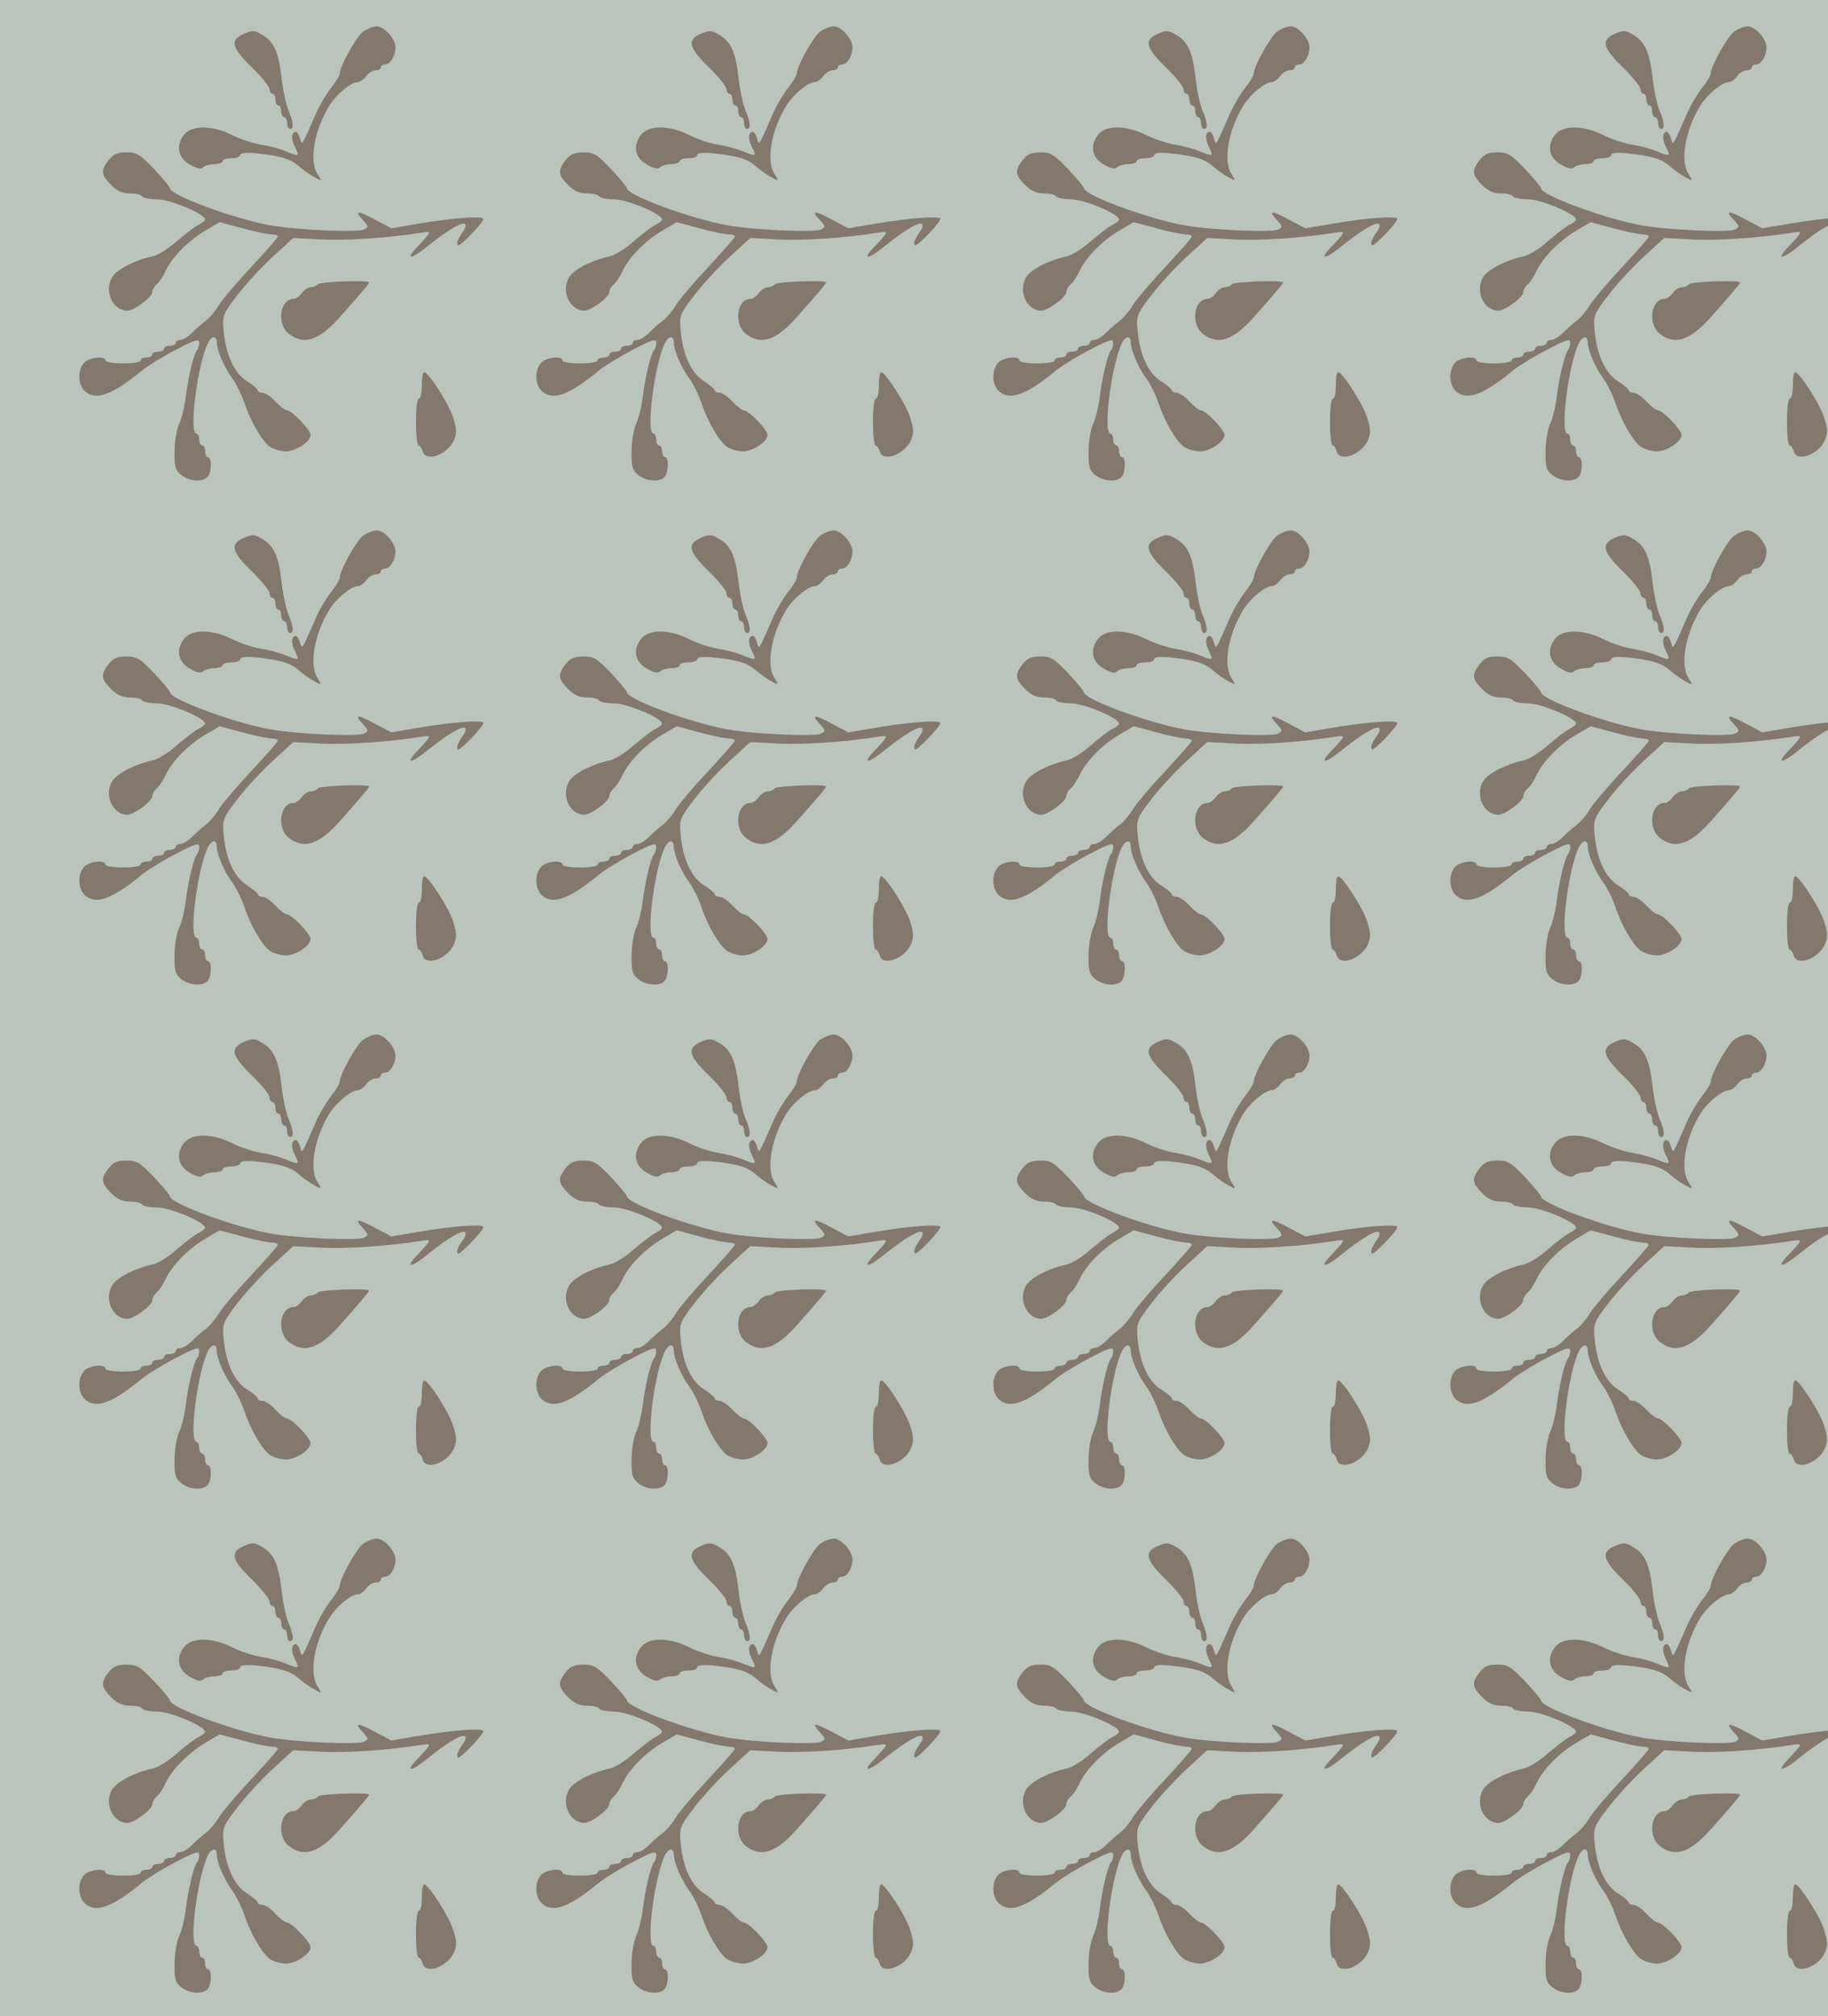 <?xml version="1.0" standalone="no"?>
<!DOCTYPE svg PUBLIC "-//W3C//DTD SVG 20010904//EN"
 "http://www.w3.org/TR/2001/REC-SVG-20010904/DTD/svg10.dtd">
<svg version="1.0" xmlns="http://www.w3.org/2000/svg" width="624pt" height="688pt" viewBox="0 0 624 688" preserveAspectRatio = "xMidYMid meet" >
<rect width="624" height="688" fill="#BBC3BD"/>
<g id="row0" transform="translate(20,0.0)">
<g id="0" transform="translate(0.0,0)scale(1,1)">

<path d="M633 1605 c-49 -21 -43 -47 27 -115 33 -32 60 -66 60 -74 0 -9 5 -16 10 -16 6 0 10 -9 10 -20 0 -11 5 -20 10 -20 6 0 10 -9 10 -20 0 -11 5 -20 10 -20 6 0 10 -9 10 -20 0 -11 5 -20 10 -20 14 0 12 22 -6 65 -8 20 -19 70 -23 110 -10 87 -26 123 -66 146 -26 16 -34 16 -62 4z" transform="translate(0,172) scale(0.1,-0.1)" stroke="none" fill="#82786C"/>

<path d="M1240 405 c0 -25 -4 -45 -10 -45 -6 0 -10 -33 -10 -80 0 -44 4 -80 9 -80 5 0 11 -9 14 -20 10 -39 86 -11 107 39 10 25 9 38 -4 79 -16 47 -83 151 -98 152 -5 0 -8 -20 -8 -45z" transform="translate(0,172) scale(0.1,-0.1)" stroke="none" fill="#82786C"/>

<path d="M885 750 c-3 -5 -14 -10 -23 -10 -10 0 -24 -9 -32 -20 -8 -11 -20 -20 -28 -20 -47 0 -58 -86 -16 -119 51 -40 103 -23 174 57 64 72 100 114 100 118 0 9 -169 3 -175 -6z" transform="translate(0,172) scale(0.1,-0.1)" stroke="none" fill="#82786C"/>

<path d="M1038 1611 c-23 -19 -78 -118 -78 -141 0 -7 -13 -29 -29 -49 -16 -20 -38 -57 -49 -81 -55 -125 -50 -117 -58 -92 -3 12 -10 22 -14 22 -16 0 -17 -25 -3 -52 16 -32 14 -33 -32 -14 -19 8 -56 18 -82 22 -26 4 -70 18 -98 32 -69 35 -139 36 -166 3 -30 -37 -22 -80 20 -103 24 -14 37 -16 44 -9 6 6 24 11 39 11 15 0 28 5 28 10 0 6 14 10 30 10 17 0 30 5 30 11 0 7 18 9 53 6 86 -9 119 -19 148 -45 15 -13 39 -30 53 -37 25 -14 25 -13 10 11 -30 45 -11 151 41 235 25 39 74 79 97 79 7 0 20 9 28 20 8 11 22 20 32 20 10 0 18 5 18 10 0 6 7 10 15 10 17 0 35 30 35 58 0 29 -38 72 -64 72 -13 0 -34 -9 -48 -19z" transform="translate(0,172) scale(0.1,-0.1)" stroke="none" fill="#82786C"/>

<path d="M171 1174 c-28 -36 -26 -50 8 -85 21 -21 39 -29 65 -29 19 0 38 -4 41 -10 3 -5 26 -10 51 -10 44 0 164 -50 164 -69 0 -4 -10 -12 -22 -18 -13 -6 -45 -31 -73 -55 -28 -25 -65 -49 -85 -53 -60 -13 -118 -43 -136 -69 -30 -47 -1 -115 50 -116 24 0 86 46 86 64 0 8 7 19 15 26 9 7 23 29 32 49 22 45 78 102 137 136 l46 27 78 -21 c43 -12 89 -21 101 -21 12 0 21 -4 19 -8 -1 -5 -43 -52 -91 -104 -49 -52 -98 -110 -109 -128 -11 -19 -31 -43 -45 -54 -14 -10 -36 -30 -49 -43 -13 -13 -30 -23 -39 -23 -8 0 -15 -4 -15 -10 0 -5 -9 -10 -20 -10 -11 0 -20 -4 -20 -10 0 -5 -9 -10 -20 -10 -11 0 -20 -4 -20 -10 0 -5 -9 -10 -20 -10 -11 0 -20 -4 -20 -10 0 -6 -27 -10 -60 -10 -33 0 -60 4 -60 10 0 17 -56 11 -73 -8 -23 -25 -21 -75 3 -97 37 -33 92 -14 196 72 22 17 74 49 117 71 65 34 77 37 77 23 0 -10 -3 -21 -7 -25 -11 -11 -31 -94 -39 -161 -4 -33 -14 -73 -22 -90 -8 -17 -16 -58 -16 -93 -1 -55 2 -66 23 -83 26 -21 71 -25 89 -7 14 14 16 68 2 68 -5 0 -10 9 -10 20 0 11 -4 20 -10 20 -5 0 -10 9 -10 20 0 11 -4 20 -9 20 -28 0 4 244 40 312 13 23 29 23 29 -1 0 -26 27 -89 55 -125 12 -17 30 -53 39 -80 21 -63 60 -131 88 -151 13 -8 37 -15 54 -15 34 0 84 33 84 56 0 17 -64 84 -81 84 -6 0 -24 14 -39 30 -15 17 -35 30 -44 30 -9 0 -16 4 -16 8 0 4 -17 19 -38 32 -43 27 -72 91 -79 175 -4 47 -2 54 45 115 27 36 82 96 121 132 l72 66 94 -5 c82 -5 229 5 343 23 37 6 37 5 -17 -52 -41 -44 -14 -38 45 11 64 51 113 80 122 70 3 -3 1 -14 -6 -23 -19 -26 -25 -42 -19 -49 7 -6 86 77 87 90 0 11 -102 4 -220 -16 l-94 -16 -55 29 c-61 33 -74 33 -42 -1 19 -21 20 -24 4 -32 -19 -11 -231 -2 -319 14 -124 22 -344 103 -344 127 0 4 -24 33 -54 65 -49 51 -59 57 -94 57 -32 0 -45 -6 -61 -26z" transform="translate(0,172) scale(0.1,-0.1)" stroke="none" fill="#82786C"/>

</g>

<g id="1" transform="translate(156.0,0)scale(1,1)">

<path d="M633 1605 c-49 -21 -43 -47 27 -115 33 -32 60 -66 60 -74 0 -9 5 -16 10 -16 6 0 10 -9 10 -20 0 -11 5 -20 10 -20 6 0 10 -9 10 -20 0 -11 5 -20 10 -20 6 0 10 -9 10 -20 0 -11 5 -20 10 -20 14 0 12 22 -6 65 -8 20 -19 70 -23 110 -10 87 -26 123 -66 146 -26 16 -34 16 -62 4z" transform="translate(0,172) scale(0.1,-0.1)" stroke="none" fill="#82786C"/>

<path d="M1240 405 c0 -25 -4 -45 -10 -45 -6 0 -10 -33 -10 -80 0 -44 4 -80 9 -80 5 0 11 -9 14 -20 10 -39 86 -11 107 39 10 25 9 38 -4 79 -16 47 -83 151 -98 152 -5 0 -8 -20 -8 -45z" transform="translate(0,172) scale(0.1,-0.1)" stroke="none" fill="#82786C"/>

<path d="M885 750 c-3 -5 -14 -10 -23 -10 -10 0 -24 -9 -32 -20 -8 -11 -20 -20 -28 -20 -47 0 -58 -86 -16 -119 51 -40 103 -23 174 57 64 72 100 114 100 118 0 9 -169 3 -175 -6z" transform="translate(0,172) scale(0.1,-0.1)" stroke="none" fill="#82786C"/>

<path d="M1038 1611 c-23 -19 -78 -118 -78 -141 0 -7 -13 -29 -29 -49 -16 -20 -38 -57 -49 -81 -55 -125 -50 -117 -58 -92 -3 12 -10 22 -14 22 -16 0 -17 -25 -3 -52 16 -32 14 -33 -32 -14 -19 8 -56 18 -82 22 -26 4 -70 18 -98 32 -69 35 -139 36 -166 3 -30 -37 -22 -80 20 -103 24 -14 37 -16 44 -9 6 6 24 11 39 11 15 0 28 5 28 10 0 6 14 10 30 10 17 0 30 5 30 11 0 7 18 9 53 6 86 -9 119 -19 148 -45 15 -13 39 -30 53 -37 25 -14 25 -13 10 11 -30 45 -11 151 41 235 25 39 74 79 97 79 7 0 20 9 28 20 8 11 22 20 32 20 10 0 18 5 18 10 0 6 7 10 15 10 17 0 35 30 35 58 0 29 -38 72 -64 72 -13 0 -34 -9 -48 -19z" transform="translate(0,172) scale(0.1,-0.1)" stroke="none" fill="#82786C"/>

<path d="M171 1174 c-28 -36 -26 -50 8 -85 21 -21 39 -29 65 -29 19 0 38 -4 41 -10 3 -5 26 -10 51 -10 44 0 164 -50 164 -69 0 -4 -10 -12 -22 -18 -13 -6 -45 -31 -73 -55 -28 -25 -65 -49 -85 -53 -60 -13 -118 -43 -136 -69 -30 -47 -1 -115 50 -116 24 0 86 46 86 64 0 8 7 19 15 26 9 7 23 29 32 49 22 45 78 102 137 136 l46 27 78 -21 c43 -12 89 -21 101 -21 12 0 21 -4 19 -8 -1 -5 -43 -52 -91 -104 -49 -52 -98 -110 -109 -128 -11 -19 -31 -43 -45 -54 -14 -10 -36 -30 -49 -43 -13 -13 -30 -23 -39 -23 -8 0 -15 -4 -15 -10 0 -5 -9 -10 -20 -10 -11 0 -20 -4 -20 -10 0 -5 -9 -10 -20 -10 -11 0 -20 -4 -20 -10 0 -5 -9 -10 -20 -10 -11 0 -20 -4 -20 -10 0 -6 -27 -10 -60 -10 -33 0 -60 4 -60 10 0 17 -56 11 -73 -8 -23 -25 -21 -75 3 -97 37 -33 92 -14 196 72 22 17 74 49 117 71 65 34 77 37 77 23 0 -10 -3 -21 -7 -25 -11 -11 -31 -94 -39 -161 -4 -33 -14 -73 -22 -90 -8 -17 -16 -58 -16 -93 -1 -55 2 -66 23 -83 26 -21 71 -25 89 -7 14 14 16 68 2 68 -5 0 -10 9 -10 20 0 11 -4 20 -10 20 -5 0 -10 9 -10 20 0 11 -4 20 -9 20 -28 0 4 244 40 312 13 23 29 23 29 -1 0 -26 27 -89 55 -125 12 -17 30 -53 39 -80 21 -63 60 -131 88 -151 13 -8 37 -15 54 -15 34 0 84 33 84 56 0 17 -64 84 -81 84 -6 0 -24 14 -39 30 -15 17 -35 30 -44 30 -9 0 -16 4 -16 8 0 4 -17 19 -38 32 -43 27 -72 91 -79 175 -4 47 -2 54 45 115 27 36 82 96 121 132 l72 66 94 -5 c82 -5 229 5 343 23 37 6 37 5 -17 -52 -41 -44 -14 -38 45 11 64 51 113 80 122 70 3 -3 1 -14 -6 -23 -19 -26 -25 -42 -19 -49 7 -6 86 77 87 90 0 11 -102 4 -220 -16 l-94 -16 -55 29 c-61 33 -74 33 -42 -1 19 -21 20 -24 4 -32 -19 -11 -231 -2 -319 14 -124 22 -344 103 -344 127 0 4 -24 33 -54 65 -49 51 -59 57 -94 57 -32 0 -45 -6 -61 -26z" transform="translate(0,172) scale(0.1,-0.1)" stroke="none" fill="#82786C"/>

</g>

<g id="2" transform="translate(312.0,0)scale(1,1)">

<path d="M633 1605 c-49 -21 -43 -47 27 -115 33 -32 60 -66 60 -74 0 -9 5 -16 10 -16 6 0 10 -9 10 -20 0 -11 5 -20 10 -20 6 0 10 -9 10 -20 0 -11 5 -20 10 -20 6 0 10 -9 10 -20 0 -11 5 -20 10 -20 14 0 12 22 -6 65 -8 20 -19 70 -23 110 -10 87 -26 123 -66 146 -26 16 -34 16 -62 4z" transform="translate(0,172) scale(0.1,-0.1)" stroke="none" fill="#82786C"/>

<path d="M1240 405 c0 -25 -4 -45 -10 -45 -6 0 -10 -33 -10 -80 0 -44 4 -80 9 -80 5 0 11 -9 14 -20 10 -39 86 -11 107 39 10 25 9 38 -4 79 -16 47 -83 151 -98 152 -5 0 -8 -20 -8 -45z" transform="translate(0,172) scale(0.1,-0.1)" stroke="none" fill="#82786C"/>

<path d="M885 750 c-3 -5 -14 -10 -23 -10 -10 0 -24 -9 -32 -20 -8 -11 -20 -20 -28 -20 -47 0 -58 -86 -16 -119 51 -40 103 -23 174 57 64 72 100 114 100 118 0 9 -169 3 -175 -6z" transform="translate(0,172) scale(0.1,-0.1)" stroke="none" fill="#82786C"/>

<path d="M1038 1611 c-23 -19 -78 -118 -78 -141 0 -7 -13 -29 -29 -49 -16 -20 -38 -57 -49 -81 -55 -125 -50 -117 -58 -92 -3 12 -10 22 -14 22 -16 0 -17 -25 -3 -52 16 -32 14 -33 -32 -14 -19 8 -56 18 -82 22 -26 4 -70 18 -98 32 -69 35 -139 36 -166 3 -30 -37 -22 -80 20 -103 24 -14 37 -16 44 -9 6 6 24 11 39 11 15 0 28 5 28 10 0 6 14 10 30 10 17 0 30 5 30 11 0 7 18 9 53 6 86 -9 119 -19 148 -45 15 -13 39 -30 53 -37 25 -14 25 -13 10 11 -30 45 -11 151 41 235 25 39 74 79 97 79 7 0 20 9 28 20 8 11 22 20 32 20 10 0 18 5 18 10 0 6 7 10 15 10 17 0 35 30 35 58 0 29 -38 72 -64 72 -13 0 -34 -9 -48 -19z" transform="translate(0,172) scale(0.1,-0.1)" stroke="none" fill="#82786C"/>

<path d="M171 1174 c-28 -36 -26 -50 8 -85 21 -21 39 -29 65 -29 19 0 38 -4 41 -10 3 -5 26 -10 51 -10 44 0 164 -50 164 -69 0 -4 -10 -12 -22 -18 -13 -6 -45 -31 -73 -55 -28 -25 -65 -49 -85 -53 -60 -13 -118 -43 -136 -69 -30 -47 -1 -115 50 -116 24 0 86 46 86 64 0 8 7 19 15 26 9 7 23 29 32 49 22 45 78 102 137 136 l46 27 78 -21 c43 -12 89 -21 101 -21 12 0 21 -4 19 -8 -1 -5 -43 -52 -91 -104 -49 -52 -98 -110 -109 -128 -11 -19 -31 -43 -45 -54 -14 -10 -36 -30 -49 -43 -13 -13 -30 -23 -39 -23 -8 0 -15 -4 -15 -10 0 -5 -9 -10 -20 -10 -11 0 -20 -4 -20 -10 0 -5 -9 -10 -20 -10 -11 0 -20 -4 -20 -10 0 -5 -9 -10 -20 -10 -11 0 -20 -4 -20 -10 0 -6 -27 -10 -60 -10 -33 0 -60 4 -60 10 0 17 -56 11 -73 -8 -23 -25 -21 -75 3 -97 37 -33 92 -14 196 72 22 17 74 49 117 71 65 34 77 37 77 23 0 -10 -3 -21 -7 -25 -11 -11 -31 -94 -39 -161 -4 -33 -14 -73 -22 -90 -8 -17 -16 -58 -16 -93 -1 -55 2 -66 23 -83 26 -21 71 -25 89 -7 14 14 16 68 2 68 -5 0 -10 9 -10 20 0 11 -4 20 -10 20 -5 0 -10 9 -10 20 0 11 -4 20 -9 20 -28 0 4 244 40 312 13 23 29 23 29 -1 0 -26 27 -89 55 -125 12 -17 30 -53 39 -80 21 -63 60 -131 88 -151 13 -8 37 -15 54 -15 34 0 84 33 84 56 0 17 -64 84 -81 84 -6 0 -24 14 -39 30 -15 17 -35 30 -44 30 -9 0 -16 4 -16 8 0 4 -17 19 -38 32 -43 27 -72 91 -79 175 -4 47 -2 54 45 115 27 36 82 96 121 132 l72 66 94 -5 c82 -5 229 5 343 23 37 6 37 5 -17 -52 -41 -44 -14 -38 45 11 64 51 113 80 122 70 3 -3 1 -14 -6 -23 -19 -26 -25 -42 -19 -49 7 -6 86 77 87 90 0 11 -102 4 -220 -16 l-94 -16 -55 29 c-61 33 -74 33 -42 -1 19 -21 20 -24 4 -32 -19 -11 -231 -2 -319 14 -124 22 -344 103 -344 127 0 4 -24 33 -54 65 -49 51 -59 57 -94 57 -32 0 -45 -6 -61 -26z" transform="translate(0,172) scale(0.1,-0.1)" stroke="none" fill="#82786C"/>

</g>

<g id="3" transform="translate(468.0,0)scale(1,1)">

<path d="M633 1605 c-49 -21 -43 -47 27 -115 33 -32 60 -66 60 -74 0 -9 5 -16 10 -16 6 0 10 -9 10 -20 0 -11 5 -20 10 -20 6 0 10 -9 10 -20 0 -11 5 -20 10 -20 6 0 10 -9 10 -20 0 -11 5 -20 10 -20 14 0 12 22 -6 65 -8 20 -19 70 -23 110 -10 87 -26 123 -66 146 -26 16 -34 16 -62 4z" transform="translate(0,172) scale(0.1,-0.1)" stroke="none" fill="#82786C"/>

<path d="M1240 405 c0 -25 -4 -45 -10 -45 -6 0 -10 -33 -10 -80 0 -44 4 -80 9 -80 5 0 11 -9 14 -20 10 -39 86 -11 107 39 10 25 9 38 -4 79 -16 47 -83 151 -98 152 -5 0 -8 -20 -8 -45z" transform="translate(0,172) scale(0.1,-0.1)" stroke="none" fill="#82786C"/>

<path d="M885 750 c-3 -5 -14 -10 -23 -10 -10 0 -24 -9 -32 -20 -8 -11 -20 -20 -28 -20 -47 0 -58 -86 -16 -119 51 -40 103 -23 174 57 64 72 100 114 100 118 0 9 -169 3 -175 -6z" transform="translate(0,172) scale(0.1,-0.1)" stroke="none" fill="#82786C"/>

<path d="M1038 1611 c-23 -19 -78 -118 -78 -141 0 -7 -13 -29 -29 -49 -16 -20 -38 -57 -49 -81 -55 -125 -50 -117 -58 -92 -3 12 -10 22 -14 22 -16 0 -17 -25 -3 -52 16 -32 14 -33 -32 -14 -19 8 -56 18 -82 22 -26 4 -70 18 -98 32 -69 35 -139 36 -166 3 -30 -37 -22 -80 20 -103 24 -14 37 -16 44 -9 6 6 24 11 39 11 15 0 28 5 28 10 0 6 14 10 30 10 17 0 30 5 30 11 0 7 18 9 53 6 86 -9 119 -19 148 -45 15 -13 39 -30 53 -37 25 -14 25 -13 10 11 -30 45 -11 151 41 235 25 39 74 79 97 79 7 0 20 9 28 20 8 11 22 20 32 20 10 0 18 5 18 10 0 6 7 10 15 10 17 0 35 30 35 58 0 29 -38 72 -64 72 -13 0 -34 -9 -48 -19z" transform="translate(0,172) scale(0.1,-0.1)" stroke="none" fill="#82786C"/>

<path d="M171 1174 c-28 -36 -26 -50 8 -85 21 -21 39 -29 65 -29 19 0 38 -4 41 -10 3 -5 26 -10 51 -10 44 0 164 -50 164 -69 0 -4 -10 -12 -22 -18 -13 -6 -45 -31 -73 -55 -28 -25 -65 -49 -85 -53 -60 -13 -118 -43 -136 -69 -30 -47 -1 -115 50 -116 24 0 86 46 86 64 0 8 7 19 15 26 9 7 23 29 32 49 22 45 78 102 137 136 l46 27 78 -21 c43 -12 89 -21 101 -21 12 0 21 -4 19 -8 -1 -5 -43 -52 -91 -104 -49 -52 -98 -110 -109 -128 -11 -19 -31 -43 -45 -54 -14 -10 -36 -30 -49 -43 -13 -13 -30 -23 -39 -23 -8 0 -15 -4 -15 -10 0 -5 -9 -10 -20 -10 -11 0 -20 -4 -20 -10 0 -5 -9 -10 -20 -10 -11 0 -20 -4 -20 -10 0 -5 -9 -10 -20 -10 -11 0 -20 -4 -20 -10 0 -6 -27 -10 -60 -10 -33 0 -60 4 -60 10 0 17 -56 11 -73 -8 -23 -25 -21 -75 3 -97 37 -33 92 -14 196 72 22 17 74 49 117 71 65 34 77 37 77 23 0 -10 -3 -21 -7 -25 -11 -11 -31 -94 -39 -161 -4 -33 -14 -73 -22 -90 -8 -17 -16 -58 -16 -93 -1 -55 2 -66 23 -83 26 -21 71 -25 89 -7 14 14 16 68 2 68 -5 0 -10 9 -10 20 0 11 -4 20 -10 20 -5 0 -10 9 -10 20 0 11 -4 20 -9 20 -28 0 4 244 40 312 13 23 29 23 29 -1 0 -26 27 -89 55 -125 12 -17 30 -53 39 -80 21 -63 60 -131 88 -151 13 -8 37 -15 54 -15 34 0 84 33 84 56 0 17 -64 84 -81 84 -6 0 -24 14 -39 30 -15 17 -35 30 -44 30 -9 0 -16 4 -16 8 0 4 -17 19 -38 32 -43 27 -72 91 -79 175 -4 47 -2 54 45 115 27 36 82 96 121 132 l72 66 94 -5 c82 -5 229 5 343 23 37 6 37 5 -17 -52 -41 -44 -14 -38 45 11 64 51 113 80 122 70 3 -3 1 -14 -6 -23 -19 -26 -25 -42 -19 -49 7 -6 86 77 87 90 0 11 -102 4 -220 -16 l-94 -16 -55 29 c-61 33 -74 33 -42 -1 19 -21 20 -24 4 -32 -19 -11 -231 -2 -319 14 -124 22 -344 103 -344 127 0 4 -24 33 -54 65 -49 51 -59 57 -94 57 -32 0 -45 -6 -61 -26z" transform="translate(0,172) scale(0.1,-0.1)" stroke="none" fill="#82786C"/>

</g>

<g id="4" transform="translate(624.0,0)scale(1,1)">

<path d="M633 1605 c-49 -21 -43 -47 27 -115 33 -32 60 -66 60 -74 0 -9 5 -16 10 -16 6 0 10 -9 10 -20 0 -11 5 -20 10 -20 6 0 10 -9 10 -20 0 -11 5 -20 10 -20 6 0 10 -9 10 -20 0 -11 5 -20 10 -20 14 0 12 22 -6 65 -8 20 -19 70 -23 110 -10 87 -26 123 -66 146 -26 16 -34 16 -62 4z" transform="translate(0,172) scale(0.1,-0.1)" stroke="none" fill="#82786C"/>

<path d="M1240 405 c0 -25 -4 -45 -10 -45 -6 0 -10 -33 -10 -80 0 -44 4 -80 9 -80 5 0 11 -9 14 -20 10 -39 86 -11 107 39 10 25 9 38 -4 79 -16 47 -83 151 -98 152 -5 0 -8 -20 -8 -45z" transform="translate(0,172) scale(0.1,-0.1)" stroke="none" fill="#82786C"/>

<path d="M885 750 c-3 -5 -14 -10 -23 -10 -10 0 -24 -9 -32 -20 -8 -11 -20 -20 -28 -20 -47 0 -58 -86 -16 -119 51 -40 103 -23 174 57 64 72 100 114 100 118 0 9 -169 3 -175 -6z" transform="translate(0,172) scale(0.1,-0.1)" stroke="none" fill="#82786C"/>

<path d="M1038 1611 c-23 -19 -78 -118 -78 -141 0 -7 -13 -29 -29 -49 -16 -20 -38 -57 -49 -81 -55 -125 -50 -117 -58 -92 -3 12 -10 22 -14 22 -16 0 -17 -25 -3 -52 16 -32 14 -33 -32 -14 -19 8 -56 18 -82 22 -26 4 -70 18 -98 32 -69 35 -139 36 -166 3 -30 -37 -22 -80 20 -103 24 -14 37 -16 44 -9 6 6 24 11 39 11 15 0 28 5 28 10 0 6 14 10 30 10 17 0 30 5 30 11 0 7 18 9 53 6 86 -9 119 -19 148 -45 15 -13 39 -30 53 -37 25 -14 25 -13 10 11 -30 45 -11 151 41 235 25 39 74 79 97 79 7 0 20 9 28 20 8 11 22 20 32 20 10 0 18 5 18 10 0 6 7 10 15 10 17 0 35 30 35 58 0 29 -38 72 -64 72 -13 0 -34 -9 -48 -19z" transform="translate(0,172) scale(0.1,-0.1)" stroke="none" fill="#82786C"/>

<path d="M171 1174 c-28 -36 -26 -50 8 -85 21 -21 39 -29 65 -29 19 0 38 -4 41 -10 3 -5 26 -10 51 -10 44 0 164 -50 164 -69 0 -4 -10 -12 -22 -18 -13 -6 -45 -31 -73 -55 -28 -25 -65 -49 -85 -53 -60 -13 -118 -43 -136 -69 -30 -47 -1 -115 50 -116 24 0 86 46 86 64 0 8 7 19 15 26 9 7 23 29 32 49 22 45 78 102 137 136 l46 27 78 -21 c43 -12 89 -21 101 -21 12 0 21 -4 19 -8 -1 -5 -43 -52 -91 -104 -49 -52 -98 -110 -109 -128 -11 -19 -31 -43 -45 -54 -14 -10 -36 -30 -49 -43 -13 -13 -30 -23 -39 -23 -8 0 -15 -4 -15 -10 0 -5 -9 -10 -20 -10 -11 0 -20 -4 -20 -10 0 -5 -9 -10 -20 -10 -11 0 -20 -4 -20 -10 0 -5 -9 -10 -20 -10 -11 0 -20 -4 -20 -10 0 -6 -27 -10 -60 -10 -33 0 -60 4 -60 10 0 17 -56 11 -73 -8 -23 -25 -21 -75 3 -97 37 -33 92 -14 196 72 22 17 74 49 117 71 65 34 77 37 77 23 0 -10 -3 -21 -7 -25 -11 -11 -31 -94 -39 -161 -4 -33 -14 -73 -22 -90 -8 -17 -16 -58 -16 -93 -1 -55 2 -66 23 -83 26 -21 71 -25 89 -7 14 14 16 68 2 68 -5 0 -10 9 -10 20 0 11 -4 20 -10 20 -5 0 -10 9 -10 20 0 11 -4 20 -9 20 -28 0 4 244 40 312 13 23 29 23 29 -1 0 -26 27 -89 55 -125 12 -17 30 -53 39 -80 21 -63 60 -131 88 -151 13 -8 37 -15 54 -15 34 0 84 33 84 56 0 17 -64 84 -81 84 -6 0 -24 14 -39 30 -15 17 -35 30 -44 30 -9 0 -16 4 -16 8 0 4 -17 19 -38 32 -43 27 -72 91 -79 175 -4 47 -2 54 45 115 27 36 82 96 121 132 l72 66 94 -5 c82 -5 229 5 343 23 37 6 37 5 -17 -52 -41 -44 -14 -38 45 11 64 51 113 80 122 70 3 -3 1 -14 -6 -23 -19 -26 -25 -42 -19 -49 7 -6 86 77 87 90 0 11 -102 4 -220 -16 l-94 -16 -55 29 c-61 33 -74 33 -42 -1 19 -21 20 -24 4 -32 -19 -11 -231 -2 -319 14 -124 22 -344 103 -344 127 0 4 -24 33 -54 65 -49 51 -59 57 -94 57 -32 0 -45 -6 -61 -26z" transform="translate(0,172) scale(0.1,-0.1)" stroke="none" fill="#82786C"/>

</g>

</g>
<g id="row1" transform="translate(20,172.0)">
<g id="0" transform="translate(0.0,0)scale(1,1)">

<path d="M633 1605 c-49 -21 -43 -47 27 -115 33 -32 60 -66 60 -74 0 -9 5 -16 10 -16 6 0 10 -9 10 -20 0 -11 5 -20 10 -20 6 0 10 -9 10 -20 0 -11 5 -20 10 -20 6 0 10 -9 10 -20 0 -11 5 -20 10 -20 14 0 12 22 -6 65 -8 20 -19 70 -23 110 -10 87 -26 123 -66 146 -26 16 -34 16 -62 4z" transform="translate(0,172) scale(0.1,-0.1)" stroke="none" fill="#82786C"/>

<path d="M1240 405 c0 -25 -4 -45 -10 -45 -6 0 -10 -33 -10 -80 0 -44 4 -80 9 -80 5 0 11 -9 14 -20 10 -39 86 -11 107 39 10 25 9 38 -4 79 -16 47 -83 151 -98 152 -5 0 -8 -20 -8 -45z" transform="translate(0,172) scale(0.1,-0.1)" stroke="none" fill="#82786C"/>

<path d="M885 750 c-3 -5 -14 -10 -23 -10 -10 0 -24 -9 -32 -20 -8 -11 -20 -20 -28 -20 -47 0 -58 -86 -16 -119 51 -40 103 -23 174 57 64 72 100 114 100 118 0 9 -169 3 -175 -6z" transform="translate(0,172) scale(0.1,-0.1)" stroke="none" fill="#82786C"/>

<path d="M1038 1611 c-23 -19 -78 -118 -78 -141 0 -7 -13 -29 -29 -49 -16 -20 -38 -57 -49 -81 -55 -125 -50 -117 -58 -92 -3 12 -10 22 -14 22 -16 0 -17 -25 -3 -52 16 -32 14 -33 -32 -14 -19 8 -56 18 -82 22 -26 4 -70 18 -98 32 -69 35 -139 36 -166 3 -30 -37 -22 -80 20 -103 24 -14 37 -16 44 -9 6 6 24 11 39 11 15 0 28 5 28 10 0 6 14 10 30 10 17 0 30 5 30 11 0 7 18 9 53 6 86 -9 119 -19 148 -45 15 -13 39 -30 53 -37 25 -14 25 -13 10 11 -30 45 -11 151 41 235 25 39 74 79 97 79 7 0 20 9 28 20 8 11 22 20 32 20 10 0 18 5 18 10 0 6 7 10 15 10 17 0 35 30 35 58 0 29 -38 72 -64 72 -13 0 -34 -9 -48 -19z" transform="translate(0,172) scale(0.1,-0.1)" stroke="none" fill="#82786C"/>

<path d="M171 1174 c-28 -36 -26 -50 8 -85 21 -21 39 -29 65 -29 19 0 38 -4 41 -10 3 -5 26 -10 51 -10 44 0 164 -50 164 -69 0 -4 -10 -12 -22 -18 -13 -6 -45 -31 -73 -55 -28 -25 -65 -49 -85 -53 -60 -13 -118 -43 -136 -69 -30 -47 -1 -115 50 -116 24 0 86 46 86 64 0 8 7 19 15 26 9 7 23 29 32 49 22 45 78 102 137 136 l46 27 78 -21 c43 -12 89 -21 101 -21 12 0 21 -4 19 -8 -1 -5 -43 -52 -91 -104 -49 -52 -98 -110 -109 -128 -11 -19 -31 -43 -45 -54 -14 -10 -36 -30 -49 -43 -13 -13 -30 -23 -39 -23 -8 0 -15 -4 -15 -10 0 -5 -9 -10 -20 -10 -11 0 -20 -4 -20 -10 0 -5 -9 -10 -20 -10 -11 0 -20 -4 -20 -10 0 -5 -9 -10 -20 -10 -11 0 -20 -4 -20 -10 0 -6 -27 -10 -60 -10 -33 0 -60 4 -60 10 0 17 -56 11 -73 -8 -23 -25 -21 -75 3 -97 37 -33 92 -14 196 72 22 17 74 49 117 71 65 34 77 37 77 23 0 -10 -3 -21 -7 -25 -11 -11 -31 -94 -39 -161 -4 -33 -14 -73 -22 -90 -8 -17 -16 -58 -16 -93 -1 -55 2 -66 23 -83 26 -21 71 -25 89 -7 14 14 16 68 2 68 -5 0 -10 9 -10 20 0 11 -4 20 -10 20 -5 0 -10 9 -10 20 0 11 -4 20 -9 20 -28 0 4 244 40 312 13 23 29 23 29 -1 0 -26 27 -89 55 -125 12 -17 30 -53 39 -80 21 -63 60 -131 88 -151 13 -8 37 -15 54 -15 34 0 84 33 84 56 0 17 -64 84 -81 84 -6 0 -24 14 -39 30 -15 17 -35 30 -44 30 -9 0 -16 4 -16 8 0 4 -17 19 -38 32 -43 27 -72 91 -79 175 -4 47 -2 54 45 115 27 36 82 96 121 132 l72 66 94 -5 c82 -5 229 5 343 23 37 6 37 5 -17 -52 -41 -44 -14 -38 45 11 64 51 113 80 122 70 3 -3 1 -14 -6 -23 -19 -26 -25 -42 -19 -49 7 -6 86 77 87 90 0 11 -102 4 -220 -16 l-94 -16 -55 29 c-61 33 -74 33 -42 -1 19 -21 20 -24 4 -32 -19 -11 -231 -2 -319 14 -124 22 -344 103 -344 127 0 4 -24 33 -54 65 -49 51 -59 57 -94 57 -32 0 -45 -6 -61 -26z" transform="translate(0,172) scale(0.1,-0.1)" stroke="none" fill="#82786C"/>

</g>

<g id="1" transform="translate(156.0,0)scale(1,1)">

<path d="M633 1605 c-49 -21 -43 -47 27 -115 33 -32 60 -66 60 -74 0 -9 5 -16 10 -16 6 0 10 -9 10 -20 0 -11 5 -20 10 -20 6 0 10 -9 10 -20 0 -11 5 -20 10 -20 6 0 10 -9 10 -20 0 -11 5 -20 10 -20 14 0 12 22 -6 65 -8 20 -19 70 -23 110 -10 87 -26 123 -66 146 -26 16 -34 16 -62 4z" transform="translate(0,172) scale(0.1,-0.1)" stroke="none" fill="#82786C"/>

<path d="M1240 405 c0 -25 -4 -45 -10 -45 -6 0 -10 -33 -10 -80 0 -44 4 -80 9 -80 5 0 11 -9 14 -20 10 -39 86 -11 107 39 10 25 9 38 -4 79 -16 47 -83 151 -98 152 -5 0 -8 -20 -8 -45z" transform="translate(0,172) scale(0.1,-0.1)" stroke="none" fill="#82786C"/>

<path d="M885 750 c-3 -5 -14 -10 -23 -10 -10 0 -24 -9 -32 -20 -8 -11 -20 -20 -28 -20 -47 0 -58 -86 -16 -119 51 -40 103 -23 174 57 64 72 100 114 100 118 0 9 -169 3 -175 -6z" transform="translate(0,172) scale(0.1,-0.1)" stroke="none" fill="#82786C"/>

<path d="M1038 1611 c-23 -19 -78 -118 -78 -141 0 -7 -13 -29 -29 -49 -16 -20 -38 -57 -49 -81 -55 -125 -50 -117 -58 -92 -3 12 -10 22 -14 22 -16 0 -17 -25 -3 -52 16 -32 14 -33 -32 -14 -19 8 -56 18 -82 22 -26 4 -70 18 -98 32 -69 35 -139 36 -166 3 -30 -37 -22 -80 20 -103 24 -14 37 -16 44 -9 6 6 24 11 39 11 15 0 28 5 28 10 0 6 14 10 30 10 17 0 30 5 30 11 0 7 18 9 53 6 86 -9 119 -19 148 -45 15 -13 39 -30 53 -37 25 -14 25 -13 10 11 -30 45 -11 151 41 235 25 39 74 79 97 79 7 0 20 9 28 20 8 11 22 20 32 20 10 0 18 5 18 10 0 6 7 10 15 10 17 0 35 30 35 58 0 29 -38 72 -64 72 -13 0 -34 -9 -48 -19z" transform="translate(0,172) scale(0.1,-0.1)" stroke="none" fill="#82786C"/>

<path d="M171 1174 c-28 -36 -26 -50 8 -85 21 -21 39 -29 65 -29 19 0 38 -4 41 -10 3 -5 26 -10 51 -10 44 0 164 -50 164 -69 0 -4 -10 -12 -22 -18 -13 -6 -45 -31 -73 -55 -28 -25 -65 -49 -85 -53 -60 -13 -118 -43 -136 -69 -30 -47 -1 -115 50 -116 24 0 86 46 86 64 0 8 7 19 15 26 9 7 23 29 32 49 22 45 78 102 137 136 l46 27 78 -21 c43 -12 89 -21 101 -21 12 0 21 -4 19 -8 -1 -5 -43 -52 -91 -104 -49 -52 -98 -110 -109 -128 -11 -19 -31 -43 -45 -54 -14 -10 -36 -30 -49 -43 -13 -13 -30 -23 -39 -23 -8 0 -15 -4 -15 -10 0 -5 -9 -10 -20 -10 -11 0 -20 -4 -20 -10 0 -5 -9 -10 -20 -10 -11 0 -20 -4 -20 -10 0 -5 -9 -10 -20 -10 -11 0 -20 -4 -20 -10 0 -6 -27 -10 -60 -10 -33 0 -60 4 -60 10 0 17 -56 11 -73 -8 -23 -25 -21 -75 3 -97 37 -33 92 -14 196 72 22 17 74 49 117 71 65 34 77 37 77 23 0 -10 -3 -21 -7 -25 -11 -11 -31 -94 -39 -161 -4 -33 -14 -73 -22 -90 -8 -17 -16 -58 -16 -93 -1 -55 2 -66 23 -83 26 -21 71 -25 89 -7 14 14 16 68 2 68 -5 0 -10 9 -10 20 0 11 -4 20 -10 20 -5 0 -10 9 -10 20 0 11 -4 20 -9 20 -28 0 4 244 40 312 13 23 29 23 29 -1 0 -26 27 -89 55 -125 12 -17 30 -53 39 -80 21 -63 60 -131 88 -151 13 -8 37 -15 54 -15 34 0 84 33 84 56 0 17 -64 84 -81 84 -6 0 -24 14 -39 30 -15 17 -35 30 -44 30 -9 0 -16 4 -16 8 0 4 -17 19 -38 32 -43 27 -72 91 -79 175 -4 47 -2 54 45 115 27 36 82 96 121 132 l72 66 94 -5 c82 -5 229 5 343 23 37 6 37 5 -17 -52 -41 -44 -14 -38 45 11 64 51 113 80 122 70 3 -3 1 -14 -6 -23 -19 -26 -25 -42 -19 -49 7 -6 86 77 87 90 0 11 -102 4 -220 -16 l-94 -16 -55 29 c-61 33 -74 33 -42 -1 19 -21 20 -24 4 -32 -19 -11 -231 -2 -319 14 -124 22 -344 103 -344 127 0 4 -24 33 -54 65 -49 51 -59 57 -94 57 -32 0 -45 -6 -61 -26z" transform="translate(0,172) scale(0.1,-0.1)" stroke="none" fill="#82786C"/>

</g>

<g id="2" transform="translate(312.0,0)scale(1,1)">

<path d="M633 1605 c-49 -21 -43 -47 27 -115 33 -32 60 -66 60 -74 0 -9 5 -16 10 -16 6 0 10 -9 10 -20 0 -11 5 -20 10 -20 6 0 10 -9 10 -20 0 -11 5 -20 10 -20 6 0 10 -9 10 -20 0 -11 5 -20 10 -20 14 0 12 22 -6 65 -8 20 -19 70 -23 110 -10 87 -26 123 -66 146 -26 16 -34 16 -62 4z" transform="translate(0,172) scale(0.1,-0.1)" stroke="none" fill="#82786C"/>

<path d="M1240 405 c0 -25 -4 -45 -10 -45 -6 0 -10 -33 -10 -80 0 -44 4 -80 9 -80 5 0 11 -9 14 -20 10 -39 86 -11 107 39 10 25 9 38 -4 79 -16 47 -83 151 -98 152 -5 0 -8 -20 -8 -45z" transform="translate(0,172) scale(0.1,-0.1)" stroke="none" fill="#82786C"/>

<path d="M885 750 c-3 -5 -14 -10 -23 -10 -10 0 -24 -9 -32 -20 -8 -11 -20 -20 -28 -20 -47 0 -58 -86 -16 -119 51 -40 103 -23 174 57 64 72 100 114 100 118 0 9 -169 3 -175 -6z" transform="translate(0,172) scale(0.1,-0.1)" stroke="none" fill="#82786C"/>

<path d="M1038 1611 c-23 -19 -78 -118 -78 -141 0 -7 -13 -29 -29 -49 -16 -20 -38 -57 -49 -81 -55 -125 -50 -117 -58 -92 -3 12 -10 22 -14 22 -16 0 -17 -25 -3 -52 16 -32 14 -33 -32 -14 -19 8 -56 18 -82 22 -26 4 -70 18 -98 32 -69 35 -139 36 -166 3 -30 -37 -22 -80 20 -103 24 -14 37 -16 44 -9 6 6 24 11 39 11 15 0 28 5 28 10 0 6 14 10 30 10 17 0 30 5 30 11 0 7 18 9 53 6 86 -9 119 -19 148 -45 15 -13 39 -30 53 -37 25 -14 25 -13 10 11 -30 45 -11 151 41 235 25 39 74 79 97 79 7 0 20 9 28 20 8 11 22 20 32 20 10 0 18 5 18 10 0 6 7 10 15 10 17 0 35 30 35 58 0 29 -38 72 -64 72 -13 0 -34 -9 -48 -19z" transform="translate(0,172) scale(0.1,-0.1)" stroke="none" fill="#82786C"/>

<path d="M171 1174 c-28 -36 -26 -50 8 -85 21 -21 39 -29 65 -29 19 0 38 -4 41 -10 3 -5 26 -10 51 -10 44 0 164 -50 164 -69 0 -4 -10 -12 -22 -18 -13 -6 -45 -31 -73 -55 -28 -25 -65 -49 -85 -53 -60 -13 -118 -43 -136 -69 -30 -47 -1 -115 50 -116 24 0 86 46 86 64 0 8 7 19 15 26 9 7 23 29 32 49 22 45 78 102 137 136 l46 27 78 -21 c43 -12 89 -21 101 -21 12 0 21 -4 19 -8 -1 -5 -43 -52 -91 -104 -49 -52 -98 -110 -109 -128 -11 -19 -31 -43 -45 -54 -14 -10 -36 -30 -49 -43 -13 -13 -30 -23 -39 -23 -8 0 -15 -4 -15 -10 0 -5 -9 -10 -20 -10 -11 0 -20 -4 -20 -10 0 -5 -9 -10 -20 -10 -11 0 -20 -4 -20 -10 0 -5 -9 -10 -20 -10 -11 0 -20 -4 -20 -10 0 -6 -27 -10 -60 -10 -33 0 -60 4 -60 10 0 17 -56 11 -73 -8 -23 -25 -21 -75 3 -97 37 -33 92 -14 196 72 22 17 74 49 117 71 65 34 77 37 77 23 0 -10 -3 -21 -7 -25 -11 -11 -31 -94 -39 -161 -4 -33 -14 -73 -22 -90 -8 -17 -16 -58 -16 -93 -1 -55 2 -66 23 -83 26 -21 71 -25 89 -7 14 14 16 68 2 68 -5 0 -10 9 -10 20 0 11 -4 20 -10 20 -5 0 -10 9 -10 20 0 11 -4 20 -9 20 -28 0 4 244 40 312 13 23 29 23 29 -1 0 -26 27 -89 55 -125 12 -17 30 -53 39 -80 21 -63 60 -131 88 -151 13 -8 37 -15 54 -15 34 0 84 33 84 56 0 17 -64 84 -81 84 -6 0 -24 14 -39 30 -15 17 -35 30 -44 30 -9 0 -16 4 -16 8 0 4 -17 19 -38 32 -43 27 -72 91 -79 175 -4 47 -2 54 45 115 27 36 82 96 121 132 l72 66 94 -5 c82 -5 229 5 343 23 37 6 37 5 -17 -52 -41 -44 -14 -38 45 11 64 51 113 80 122 70 3 -3 1 -14 -6 -23 -19 -26 -25 -42 -19 -49 7 -6 86 77 87 90 0 11 -102 4 -220 -16 l-94 -16 -55 29 c-61 33 -74 33 -42 -1 19 -21 20 -24 4 -32 -19 -11 -231 -2 -319 14 -124 22 -344 103 -344 127 0 4 -24 33 -54 65 -49 51 -59 57 -94 57 -32 0 -45 -6 -61 -26z" transform="translate(0,172) scale(0.1,-0.1)" stroke="none" fill="#82786C"/>

</g>

<g id="3" transform="translate(468.0,0)scale(1,1)">

<path d="M633 1605 c-49 -21 -43 -47 27 -115 33 -32 60 -66 60 -74 0 -9 5 -16 10 -16 6 0 10 -9 10 -20 0 -11 5 -20 10 -20 6 0 10 -9 10 -20 0 -11 5 -20 10 -20 6 0 10 -9 10 -20 0 -11 5 -20 10 -20 14 0 12 22 -6 65 -8 20 -19 70 -23 110 -10 87 -26 123 -66 146 -26 16 -34 16 -62 4z" transform="translate(0,172) scale(0.1,-0.1)" stroke="none" fill="#82786C"/>

<path d="M1240 405 c0 -25 -4 -45 -10 -45 -6 0 -10 -33 -10 -80 0 -44 4 -80 9 -80 5 0 11 -9 14 -20 10 -39 86 -11 107 39 10 25 9 38 -4 79 -16 47 -83 151 -98 152 -5 0 -8 -20 -8 -45z" transform="translate(0,172) scale(0.1,-0.1)" stroke="none" fill="#82786C"/>

<path d="M885 750 c-3 -5 -14 -10 -23 -10 -10 0 -24 -9 -32 -20 -8 -11 -20 -20 -28 -20 -47 0 -58 -86 -16 -119 51 -40 103 -23 174 57 64 72 100 114 100 118 0 9 -169 3 -175 -6z" transform="translate(0,172) scale(0.1,-0.1)" stroke="none" fill="#82786C"/>

<path d="M1038 1611 c-23 -19 -78 -118 -78 -141 0 -7 -13 -29 -29 -49 -16 -20 -38 -57 -49 -81 -55 -125 -50 -117 -58 -92 -3 12 -10 22 -14 22 -16 0 -17 -25 -3 -52 16 -32 14 -33 -32 -14 -19 8 -56 18 -82 22 -26 4 -70 18 -98 32 -69 35 -139 36 -166 3 -30 -37 -22 -80 20 -103 24 -14 37 -16 44 -9 6 6 24 11 39 11 15 0 28 5 28 10 0 6 14 10 30 10 17 0 30 5 30 11 0 7 18 9 53 6 86 -9 119 -19 148 -45 15 -13 39 -30 53 -37 25 -14 25 -13 10 11 -30 45 -11 151 41 235 25 39 74 79 97 79 7 0 20 9 28 20 8 11 22 20 32 20 10 0 18 5 18 10 0 6 7 10 15 10 17 0 35 30 35 58 0 29 -38 72 -64 72 -13 0 -34 -9 -48 -19z" transform="translate(0,172) scale(0.1,-0.1)" stroke="none" fill="#82786C"/>

<path d="M171 1174 c-28 -36 -26 -50 8 -85 21 -21 39 -29 65 -29 19 0 38 -4 41 -10 3 -5 26 -10 51 -10 44 0 164 -50 164 -69 0 -4 -10 -12 -22 -18 -13 -6 -45 -31 -73 -55 -28 -25 -65 -49 -85 -53 -60 -13 -118 -43 -136 -69 -30 -47 -1 -115 50 -116 24 0 86 46 86 64 0 8 7 19 15 26 9 7 23 29 32 49 22 45 78 102 137 136 l46 27 78 -21 c43 -12 89 -21 101 -21 12 0 21 -4 19 -8 -1 -5 -43 -52 -91 -104 -49 -52 -98 -110 -109 -128 -11 -19 -31 -43 -45 -54 -14 -10 -36 -30 -49 -43 -13 -13 -30 -23 -39 -23 -8 0 -15 -4 -15 -10 0 -5 -9 -10 -20 -10 -11 0 -20 -4 -20 -10 0 -5 -9 -10 -20 -10 -11 0 -20 -4 -20 -10 0 -5 -9 -10 -20 -10 -11 0 -20 -4 -20 -10 0 -6 -27 -10 -60 -10 -33 0 -60 4 -60 10 0 17 -56 11 -73 -8 -23 -25 -21 -75 3 -97 37 -33 92 -14 196 72 22 17 74 49 117 71 65 34 77 37 77 23 0 -10 -3 -21 -7 -25 -11 -11 -31 -94 -39 -161 -4 -33 -14 -73 -22 -90 -8 -17 -16 -58 -16 -93 -1 -55 2 -66 23 -83 26 -21 71 -25 89 -7 14 14 16 68 2 68 -5 0 -10 9 -10 20 0 11 -4 20 -10 20 -5 0 -10 9 -10 20 0 11 -4 20 -9 20 -28 0 4 244 40 312 13 23 29 23 29 -1 0 -26 27 -89 55 -125 12 -17 30 -53 39 -80 21 -63 60 -131 88 -151 13 -8 37 -15 54 -15 34 0 84 33 84 56 0 17 -64 84 -81 84 -6 0 -24 14 -39 30 -15 17 -35 30 -44 30 -9 0 -16 4 -16 8 0 4 -17 19 -38 32 -43 27 -72 91 -79 175 -4 47 -2 54 45 115 27 36 82 96 121 132 l72 66 94 -5 c82 -5 229 5 343 23 37 6 37 5 -17 -52 -41 -44 -14 -38 45 11 64 51 113 80 122 70 3 -3 1 -14 -6 -23 -19 -26 -25 -42 -19 -49 7 -6 86 77 87 90 0 11 -102 4 -220 -16 l-94 -16 -55 29 c-61 33 -74 33 -42 -1 19 -21 20 -24 4 -32 -19 -11 -231 -2 -319 14 -124 22 -344 103 -344 127 0 4 -24 33 -54 65 -49 51 -59 57 -94 57 -32 0 -45 -6 -61 -26z" transform="translate(0,172) scale(0.1,-0.1)" stroke="none" fill="#82786C"/>

</g>

<g id="4" transform="translate(624.0,0)scale(1,1)">

<path d="M633 1605 c-49 -21 -43 -47 27 -115 33 -32 60 -66 60 -74 0 -9 5 -16 10 -16 6 0 10 -9 10 -20 0 -11 5 -20 10 -20 6 0 10 -9 10 -20 0 -11 5 -20 10 -20 6 0 10 -9 10 -20 0 -11 5 -20 10 -20 14 0 12 22 -6 65 -8 20 -19 70 -23 110 -10 87 -26 123 -66 146 -26 16 -34 16 -62 4z" transform="translate(0,172) scale(0.1,-0.1)" stroke="none" fill="#82786C"/>

<path d="M1240 405 c0 -25 -4 -45 -10 -45 -6 0 -10 -33 -10 -80 0 -44 4 -80 9 -80 5 0 11 -9 14 -20 10 -39 86 -11 107 39 10 25 9 38 -4 79 -16 47 -83 151 -98 152 -5 0 -8 -20 -8 -45z" transform="translate(0,172) scale(0.1,-0.1)" stroke="none" fill="#82786C"/>

<path d="M885 750 c-3 -5 -14 -10 -23 -10 -10 0 -24 -9 -32 -20 -8 -11 -20 -20 -28 -20 -47 0 -58 -86 -16 -119 51 -40 103 -23 174 57 64 72 100 114 100 118 0 9 -169 3 -175 -6z" transform="translate(0,172) scale(0.1,-0.1)" stroke="none" fill="#82786C"/>

<path d="M1038 1611 c-23 -19 -78 -118 -78 -141 0 -7 -13 -29 -29 -49 -16 -20 -38 -57 -49 -81 -55 -125 -50 -117 -58 -92 -3 12 -10 22 -14 22 -16 0 -17 -25 -3 -52 16 -32 14 -33 -32 -14 -19 8 -56 18 -82 22 -26 4 -70 18 -98 32 -69 35 -139 36 -166 3 -30 -37 -22 -80 20 -103 24 -14 37 -16 44 -9 6 6 24 11 39 11 15 0 28 5 28 10 0 6 14 10 30 10 17 0 30 5 30 11 0 7 18 9 53 6 86 -9 119 -19 148 -45 15 -13 39 -30 53 -37 25 -14 25 -13 10 11 -30 45 -11 151 41 235 25 39 74 79 97 79 7 0 20 9 28 20 8 11 22 20 32 20 10 0 18 5 18 10 0 6 7 10 15 10 17 0 35 30 35 58 0 29 -38 72 -64 72 -13 0 -34 -9 -48 -19z" transform="translate(0,172) scale(0.1,-0.1)" stroke="none" fill="#82786C"/>

<path d="M171 1174 c-28 -36 -26 -50 8 -85 21 -21 39 -29 65 -29 19 0 38 -4 41 -10 3 -5 26 -10 51 -10 44 0 164 -50 164 -69 0 -4 -10 -12 -22 -18 -13 -6 -45 -31 -73 -55 -28 -25 -65 -49 -85 -53 -60 -13 -118 -43 -136 -69 -30 -47 -1 -115 50 -116 24 0 86 46 86 64 0 8 7 19 15 26 9 7 23 29 32 49 22 45 78 102 137 136 l46 27 78 -21 c43 -12 89 -21 101 -21 12 0 21 -4 19 -8 -1 -5 -43 -52 -91 -104 -49 -52 -98 -110 -109 -128 -11 -19 -31 -43 -45 -54 -14 -10 -36 -30 -49 -43 -13 -13 -30 -23 -39 -23 -8 0 -15 -4 -15 -10 0 -5 -9 -10 -20 -10 -11 0 -20 -4 -20 -10 0 -5 -9 -10 -20 -10 -11 0 -20 -4 -20 -10 0 -5 -9 -10 -20 -10 -11 0 -20 -4 -20 -10 0 -6 -27 -10 -60 -10 -33 0 -60 4 -60 10 0 17 -56 11 -73 -8 -23 -25 -21 -75 3 -97 37 -33 92 -14 196 72 22 17 74 49 117 71 65 34 77 37 77 23 0 -10 -3 -21 -7 -25 -11 -11 -31 -94 -39 -161 -4 -33 -14 -73 -22 -90 -8 -17 -16 -58 -16 -93 -1 -55 2 -66 23 -83 26 -21 71 -25 89 -7 14 14 16 68 2 68 -5 0 -10 9 -10 20 0 11 -4 20 -10 20 -5 0 -10 9 -10 20 0 11 -4 20 -9 20 -28 0 4 244 40 312 13 23 29 23 29 -1 0 -26 27 -89 55 -125 12 -17 30 -53 39 -80 21 -63 60 -131 88 -151 13 -8 37 -15 54 -15 34 0 84 33 84 56 0 17 -64 84 -81 84 -6 0 -24 14 -39 30 -15 17 -35 30 -44 30 -9 0 -16 4 -16 8 0 4 -17 19 -38 32 -43 27 -72 91 -79 175 -4 47 -2 54 45 115 27 36 82 96 121 132 l72 66 94 -5 c82 -5 229 5 343 23 37 6 37 5 -17 -52 -41 -44 -14 -38 45 11 64 51 113 80 122 70 3 -3 1 -14 -6 -23 -19 -26 -25 -42 -19 -49 7 -6 86 77 87 90 0 11 -102 4 -220 -16 l-94 -16 -55 29 c-61 33 -74 33 -42 -1 19 -21 20 -24 4 -32 -19 -11 -231 -2 -319 14 -124 22 -344 103 -344 127 0 4 -24 33 -54 65 -49 51 -59 57 -94 57 -32 0 -45 -6 -61 -26z" transform="translate(0,172) scale(0.1,-0.1)" stroke="none" fill="#82786C"/>

</g>

</g>
<g id="row2" transform="translate(20,344.0)">
<g id="0" transform="translate(0.0,0)scale(1,1)">

<path d="M633 1605 c-49 -21 -43 -47 27 -115 33 -32 60 -66 60 -74 0 -9 5 -16 10 -16 6 0 10 -9 10 -20 0 -11 5 -20 10 -20 6 0 10 -9 10 -20 0 -11 5 -20 10 -20 6 0 10 -9 10 -20 0 -11 5 -20 10 -20 14 0 12 22 -6 65 -8 20 -19 70 -23 110 -10 87 -26 123 -66 146 -26 16 -34 16 -62 4z" transform="translate(0,172) scale(0.1,-0.1)" stroke="none" fill="#82786C"/>

<path d="M1240 405 c0 -25 -4 -45 -10 -45 -6 0 -10 -33 -10 -80 0 -44 4 -80 9 -80 5 0 11 -9 14 -20 10 -39 86 -11 107 39 10 25 9 38 -4 79 -16 47 -83 151 -98 152 -5 0 -8 -20 -8 -45z" transform="translate(0,172) scale(0.1,-0.1)" stroke="none" fill="#82786C"/>

<path d="M885 750 c-3 -5 -14 -10 -23 -10 -10 0 -24 -9 -32 -20 -8 -11 -20 -20 -28 -20 -47 0 -58 -86 -16 -119 51 -40 103 -23 174 57 64 72 100 114 100 118 0 9 -169 3 -175 -6z" transform="translate(0,172) scale(0.1,-0.1)" stroke="none" fill="#82786C"/>

<path d="M1038 1611 c-23 -19 -78 -118 -78 -141 0 -7 -13 -29 -29 -49 -16 -20 -38 -57 -49 -81 -55 -125 -50 -117 -58 -92 -3 12 -10 22 -14 22 -16 0 -17 -25 -3 -52 16 -32 14 -33 -32 -14 -19 8 -56 18 -82 22 -26 4 -70 18 -98 32 -69 35 -139 36 -166 3 -30 -37 -22 -80 20 -103 24 -14 37 -16 44 -9 6 6 24 11 39 11 15 0 28 5 28 10 0 6 14 10 30 10 17 0 30 5 30 11 0 7 18 9 53 6 86 -9 119 -19 148 -45 15 -13 39 -30 53 -37 25 -14 25 -13 10 11 -30 45 -11 151 41 235 25 39 74 79 97 79 7 0 20 9 28 20 8 11 22 20 32 20 10 0 18 5 18 10 0 6 7 10 15 10 17 0 35 30 35 58 0 29 -38 72 -64 72 -13 0 -34 -9 -48 -19z" transform="translate(0,172) scale(0.1,-0.1)" stroke="none" fill="#82786C"/>

<path d="M171 1174 c-28 -36 -26 -50 8 -85 21 -21 39 -29 65 -29 19 0 38 -4 41 -10 3 -5 26 -10 51 -10 44 0 164 -50 164 -69 0 -4 -10 -12 -22 -18 -13 -6 -45 -31 -73 -55 -28 -25 -65 -49 -85 -53 -60 -13 -118 -43 -136 -69 -30 -47 -1 -115 50 -116 24 0 86 46 86 64 0 8 7 19 15 26 9 7 23 29 32 49 22 45 78 102 137 136 l46 27 78 -21 c43 -12 89 -21 101 -21 12 0 21 -4 19 -8 -1 -5 -43 -52 -91 -104 -49 -52 -98 -110 -109 -128 -11 -19 -31 -43 -45 -54 -14 -10 -36 -30 -49 -43 -13 -13 -30 -23 -39 -23 -8 0 -15 -4 -15 -10 0 -5 -9 -10 -20 -10 -11 0 -20 -4 -20 -10 0 -5 -9 -10 -20 -10 -11 0 -20 -4 -20 -10 0 -5 -9 -10 -20 -10 -11 0 -20 -4 -20 -10 0 -6 -27 -10 -60 -10 -33 0 -60 4 -60 10 0 17 -56 11 -73 -8 -23 -25 -21 -75 3 -97 37 -33 92 -14 196 72 22 17 74 49 117 71 65 34 77 37 77 23 0 -10 -3 -21 -7 -25 -11 -11 -31 -94 -39 -161 -4 -33 -14 -73 -22 -90 -8 -17 -16 -58 -16 -93 -1 -55 2 -66 23 -83 26 -21 71 -25 89 -7 14 14 16 68 2 68 -5 0 -10 9 -10 20 0 11 -4 20 -10 20 -5 0 -10 9 -10 20 0 11 -4 20 -9 20 -28 0 4 244 40 312 13 23 29 23 29 -1 0 -26 27 -89 55 -125 12 -17 30 -53 39 -80 21 -63 60 -131 88 -151 13 -8 37 -15 54 -15 34 0 84 33 84 56 0 17 -64 84 -81 84 -6 0 -24 14 -39 30 -15 17 -35 30 -44 30 -9 0 -16 4 -16 8 0 4 -17 19 -38 32 -43 27 -72 91 -79 175 -4 47 -2 54 45 115 27 36 82 96 121 132 l72 66 94 -5 c82 -5 229 5 343 23 37 6 37 5 -17 -52 -41 -44 -14 -38 45 11 64 51 113 80 122 70 3 -3 1 -14 -6 -23 -19 -26 -25 -42 -19 -49 7 -6 86 77 87 90 0 11 -102 4 -220 -16 l-94 -16 -55 29 c-61 33 -74 33 -42 -1 19 -21 20 -24 4 -32 -19 -11 -231 -2 -319 14 -124 22 -344 103 -344 127 0 4 -24 33 -54 65 -49 51 -59 57 -94 57 -32 0 -45 -6 -61 -26z" transform="translate(0,172) scale(0.1,-0.1)" stroke="none" fill="#82786C"/>

</g>

<g id="1" transform="translate(156.0,0)scale(1,1)">

<path d="M633 1605 c-49 -21 -43 -47 27 -115 33 -32 60 -66 60 -74 0 -9 5 -16 10 -16 6 0 10 -9 10 -20 0 -11 5 -20 10 -20 6 0 10 -9 10 -20 0 -11 5 -20 10 -20 6 0 10 -9 10 -20 0 -11 5 -20 10 -20 14 0 12 22 -6 65 -8 20 -19 70 -23 110 -10 87 -26 123 -66 146 -26 16 -34 16 -62 4z" transform="translate(0,172) scale(0.1,-0.1)" stroke="none" fill="#82786C"/>

<path d="M1240 405 c0 -25 -4 -45 -10 -45 -6 0 -10 -33 -10 -80 0 -44 4 -80 9 -80 5 0 11 -9 14 -20 10 -39 86 -11 107 39 10 25 9 38 -4 79 -16 47 -83 151 -98 152 -5 0 -8 -20 -8 -45z" transform="translate(0,172) scale(0.1,-0.1)" stroke="none" fill="#82786C"/>

<path d="M885 750 c-3 -5 -14 -10 -23 -10 -10 0 -24 -9 -32 -20 -8 -11 -20 -20 -28 -20 -47 0 -58 -86 -16 -119 51 -40 103 -23 174 57 64 72 100 114 100 118 0 9 -169 3 -175 -6z" transform="translate(0,172) scale(0.1,-0.1)" stroke="none" fill="#82786C"/>

<path d="M1038 1611 c-23 -19 -78 -118 -78 -141 0 -7 -13 -29 -29 -49 -16 -20 -38 -57 -49 -81 -55 -125 -50 -117 -58 -92 -3 12 -10 22 -14 22 -16 0 -17 -25 -3 -52 16 -32 14 -33 -32 -14 -19 8 -56 18 -82 22 -26 4 -70 18 -98 32 -69 35 -139 36 -166 3 -30 -37 -22 -80 20 -103 24 -14 37 -16 44 -9 6 6 24 11 39 11 15 0 28 5 28 10 0 6 14 10 30 10 17 0 30 5 30 11 0 7 18 9 53 6 86 -9 119 -19 148 -45 15 -13 39 -30 53 -37 25 -14 25 -13 10 11 -30 45 -11 151 41 235 25 39 74 79 97 79 7 0 20 9 28 20 8 11 22 20 32 20 10 0 18 5 18 10 0 6 7 10 15 10 17 0 35 30 35 58 0 29 -38 72 -64 72 -13 0 -34 -9 -48 -19z" transform="translate(0,172) scale(0.1,-0.1)" stroke="none" fill="#82786C"/>

<path d="M171 1174 c-28 -36 -26 -50 8 -85 21 -21 39 -29 65 -29 19 0 38 -4 41 -10 3 -5 26 -10 51 -10 44 0 164 -50 164 -69 0 -4 -10 -12 -22 -18 -13 -6 -45 -31 -73 -55 -28 -25 -65 -49 -85 -53 -60 -13 -118 -43 -136 -69 -30 -47 -1 -115 50 -116 24 0 86 46 86 64 0 8 7 19 15 26 9 7 23 29 32 49 22 45 78 102 137 136 l46 27 78 -21 c43 -12 89 -21 101 -21 12 0 21 -4 19 -8 -1 -5 -43 -52 -91 -104 -49 -52 -98 -110 -109 -128 -11 -19 -31 -43 -45 -54 -14 -10 -36 -30 -49 -43 -13 -13 -30 -23 -39 -23 -8 0 -15 -4 -15 -10 0 -5 -9 -10 -20 -10 -11 0 -20 -4 -20 -10 0 -5 -9 -10 -20 -10 -11 0 -20 -4 -20 -10 0 -5 -9 -10 -20 -10 -11 0 -20 -4 -20 -10 0 -6 -27 -10 -60 -10 -33 0 -60 4 -60 10 0 17 -56 11 -73 -8 -23 -25 -21 -75 3 -97 37 -33 92 -14 196 72 22 17 74 49 117 71 65 34 77 37 77 23 0 -10 -3 -21 -7 -25 -11 -11 -31 -94 -39 -161 -4 -33 -14 -73 -22 -90 -8 -17 -16 -58 -16 -93 -1 -55 2 -66 23 -83 26 -21 71 -25 89 -7 14 14 16 68 2 68 -5 0 -10 9 -10 20 0 11 -4 20 -10 20 -5 0 -10 9 -10 20 0 11 -4 20 -9 20 -28 0 4 244 40 312 13 23 29 23 29 -1 0 -26 27 -89 55 -125 12 -17 30 -53 39 -80 21 -63 60 -131 88 -151 13 -8 37 -15 54 -15 34 0 84 33 84 56 0 17 -64 84 -81 84 -6 0 -24 14 -39 30 -15 17 -35 30 -44 30 -9 0 -16 4 -16 8 0 4 -17 19 -38 32 -43 27 -72 91 -79 175 -4 47 -2 54 45 115 27 36 82 96 121 132 l72 66 94 -5 c82 -5 229 5 343 23 37 6 37 5 -17 -52 -41 -44 -14 -38 45 11 64 51 113 80 122 70 3 -3 1 -14 -6 -23 -19 -26 -25 -42 -19 -49 7 -6 86 77 87 90 0 11 -102 4 -220 -16 l-94 -16 -55 29 c-61 33 -74 33 -42 -1 19 -21 20 -24 4 -32 -19 -11 -231 -2 -319 14 -124 22 -344 103 -344 127 0 4 -24 33 -54 65 -49 51 -59 57 -94 57 -32 0 -45 -6 -61 -26z" transform="translate(0,172) scale(0.1,-0.1)" stroke="none" fill="#82786C"/>

</g>

<g id="2" transform="translate(312.0,0)scale(1,1)">

<path d="M633 1605 c-49 -21 -43 -47 27 -115 33 -32 60 -66 60 -74 0 -9 5 -16 10 -16 6 0 10 -9 10 -20 0 -11 5 -20 10 -20 6 0 10 -9 10 -20 0 -11 5 -20 10 -20 6 0 10 -9 10 -20 0 -11 5 -20 10 -20 14 0 12 22 -6 65 -8 20 -19 70 -23 110 -10 87 -26 123 -66 146 -26 16 -34 16 -62 4z" transform="translate(0,172) scale(0.1,-0.1)" stroke="none" fill="#82786C"/>

<path d="M1240 405 c0 -25 -4 -45 -10 -45 -6 0 -10 -33 -10 -80 0 -44 4 -80 9 -80 5 0 11 -9 14 -20 10 -39 86 -11 107 39 10 25 9 38 -4 79 -16 47 -83 151 -98 152 -5 0 -8 -20 -8 -45z" transform="translate(0,172) scale(0.1,-0.1)" stroke="none" fill="#82786C"/>

<path d="M885 750 c-3 -5 -14 -10 -23 -10 -10 0 -24 -9 -32 -20 -8 -11 -20 -20 -28 -20 -47 0 -58 -86 -16 -119 51 -40 103 -23 174 57 64 72 100 114 100 118 0 9 -169 3 -175 -6z" transform="translate(0,172) scale(0.1,-0.1)" stroke="none" fill="#82786C"/>

<path d="M1038 1611 c-23 -19 -78 -118 -78 -141 0 -7 -13 -29 -29 -49 -16 -20 -38 -57 -49 -81 -55 -125 -50 -117 -58 -92 -3 12 -10 22 -14 22 -16 0 -17 -25 -3 -52 16 -32 14 -33 -32 -14 -19 8 -56 18 -82 22 -26 4 -70 18 -98 32 -69 35 -139 36 -166 3 -30 -37 -22 -80 20 -103 24 -14 37 -16 44 -9 6 6 24 11 39 11 15 0 28 5 28 10 0 6 14 10 30 10 17 0 30 5 30 11 0 7 18 9 53 6 86 -9 119 -19 148 -45 15 -13 39 -30 53 -37 25 -14 25 -13 10 11 -30 45 -11 151 41 235 25 39 74 79 97 79 7 0 20 9 28 20 8 11 22 20 32 20 10 0 18 5 18 10 0 6 7 10 15 10 17 0 35 30 35 58 0 29 -38 72 -64 72 -13 0 -34 -9 -48 -19z" transform="translate(0,172) scale(0.1,-0.1)" stroke="none" fill="#82786C"/>

<path d="M171 1174 c-28 -36 -26 -50 8 -85 21 -21 39 -29 65 -29 19 0 38 -4 41 -10 3 -5 26 -10 51 -10 44 0 164 -50 164 -69 0 -4 -10 -12 -22 -18 -13 -6 -45 -31 -73 -55 -28 -25 -65 -49 -85 -53 -60 -13 -118 -43 -136 -69 -30 -47 -1 -115 50 -116 24 0 86 46 86 64 0 8 7 19 15 26 9 7 23 29 32 49 22 45 78 102 137 136 l46 27 78 -21 c43 -12 89 -21 101 -21 12 0 21 -4 19 -8 -1 -5 -43 -52 -91 -104 -49 -52 -98 -110 -109 -128 -11 -19 -31 -43 -45 -54 -14 -10 -36 -30 -49 -43 -13 -13 -30 -23 -39 -23 -8 0 -15 -4 -15 -10 0 -5 -9 -10 -20 -10 -11 0 -20 -4 -20 -10 0 -5 -9 -10 -20 -10 -11 0 -20 -4 -20 -10 0 -5 -9 -10 -20 -10 -11 0 -20 -4 -20 -10 0 -6 -27 -10 -60 -10 -33 0 -60 4 -60 10 0 17 -56 11 -73 -8 -23 -25 -21 -75 3 -97 37 -33 92 -14 196 72 22 17 74 49 117 71 65 34 77 37 77 23 0 -10 -3 -21 -7 -25 -11 -11 -31 -94 -39 -161 -4 -33 -14 -73 -22 -90 -8 -17 -16 -58 -16 -93 -1 -55 2 -66 23 -83 26 -21 71 -25 89 -7 14 14 16 68 2 68 -5 0 -10 9 -10 20 0 11 -4 20 -10 20 -5 0 -10 9 -10 20 0 11 -4 20 -9 20 -28 0 4 244 40 312 13 23 29 23 29 -1 0 -26 27 -89 55 -125 12 -17 30 -53 39 -80 21 -63 60 -131 88 -151 13 -8 37 -15 54 -15 34 0 84 33 84 56 0 17 -64 84 -81 84 -6 0 -24 14 -39 30 -15 17 -35 30 -44 30 -9 0 -16 4 -16 8 0 4 -17 19 -38 32 -43 27 -72 91 -79 175 -4 47 -2 54 45 115 27 36 82 96 121 132 l72 66 94 -5 c82 -5 229 5 343 23 37 6 37 5 -17 -52 -41 -44 -14 -38 45 11 64 51 113 80 122 70 3 -3 1 -14 -6 -23 -19 -26 -25 -42 -19 -49 7 -6 86 77 87 90 0 11 -102 4 -220 -16 l-94 -16 -55 29 c-61 33 -74 33 -42 -1 19 -21 20 -24 4 -32 -19 -11 -231 -2 -319 14 -124 22 -344 103 -344 127 0 4 -24 33 -54 65 -49 51 -59 57 -94 57 -32 0 -45 -6 -61 -26z" transform="translate(0,172) scale(0.1,-0.1)" stroke="none" fill="#82786C"/>

</g>

<g id="3" transform="translate(468.0,0)scale(1,1)">

<path d="M633 1605 c-49 -21 -43 -47 27 -115 33 -32 60 -66 60 -74 0 -9 5 -16 10 -16 6 0 10 -9 10 -20 0 -11 5 -20 10 -20 6 0 10 -9 10 -20 0 -11 5 -20 10 -20 6 0 10 -9 10 -20 0 -11 5 -20 10 -20 14 0 12 22 -6 65 -8 20 -19 70 -23 110 -10 87 -26 123 -66 146 -26 16 -34 16 -62 4z" transform="translate(0,172) scale(0.1,-0.1)" stroke="none" fill="#82786C"/>

<path d="M1240 405 c0 -25 -4 -45 -10 -45 -6 0 -10 -33 -10 -80 0 -44 4 -80 9 -80 5 0 11 -9 14 -20 10 -39 86 -11 107 39 10 25 9 38 -4 79 -16 47 -83 151 -98 152 -5 0 -8 -20 -8 -45z" transform="translate(0,172) scale(0.1,-0.1)" stroke="none" fill="#82786C"/>

<path d="M885 750 c-3 -5 -14 -10 -23 -10 -10 0 -24 -9 -32 -20 -8 -11 -20 -20 -28 -20 -47 0 -58 -86 -16 -119 51 -40 103 -23 174 57 64 72 100 114 100 118 0 9 -169 3 -175 -6z" transform="translate(0,172) scale(0.1,-0.1)" stroke="none" fill="#82786C"/>

<path d="M1038 1611 c-23 -19 -78 -118 -78 -141 0 -7 -13 -29 -29 -49 -16 -20 -38 -57 -49 -81 -55 -125 -50 -117 -58 -92 -3 12 -10 22 -14 22 -16 0 -17 -25 -3 -52 16 -32 14 -33 -32 -14 -19 8 -56 18 -82 22 -26 4 -70 18 -98 32 -69 35 -139 36 -166 3 -30 -37 -22 -80 20 -103 24 -14 37 -16 44 -9 6 6 24 11 39 11 15 0 28 5 28 10 0 6 14 10 30 10 17 0 30 5 30 11 0 7 18 9 53 6 86 -9 119 -19 148 -45 15 -13 39 -30 53 -37 25 -14 25 -13 10 11 -30 45 -11 151 41 235 25 39 74 79 97 79 7 0 20 9 28 20 8 11 22 20 32 20 10 0 18 5 18 10 0 6 7 10 15 10 17 0 35 30 35 58 0 29 -38 72 -64 72 -13 0 -34 -9 -48 -19z" transform="translate(0,172) scale(0.1,-0.1)" stroke="none" fill="#82786C"/>

<path d="M171 1174 c-28 -36 -26 -50 8 -85 21 -21 39 -29 65 -29 19 0 38 -4 41 -10 3 -5 26 -10 51 -10 44 0 164 -50 164 -69 0 -4 -10 -12 -22 -18 -13 -6 -45 -31 -73 -55 -28 -25 -65 -49 -85 -53 -60 -13 -118 -43 -136 -69 -30 -47 -1 -115 50 -116 24 0 86 46 86 64 0 8 7 19 15 26 9 7 23 29 32 49 22 45 78 102 137 136 l46 27 78 -21 c43 -12 89 -21 101 -21 12 0 21 -4 19 -8 -1 -5 -43 -52 -91 -104 -49 -52 -98 -110 -109 -128 -11 -19 -31 -43 -45 -54 -14 -10 -36 -30 -49 -43 -13 -13 -30 -23 -39 -23 -8 0 -15 -4 -15 -10 0 -5 -9 -10 -20 -10 -11 0 -20 -4 -20 -10 0 -5 -9 -10 -20 -10 -11 0 -20 -4 -20 -10 0 -5 -9 -10 -20 -10 -11 0 -20 -4 -20 -10 0 -6 -27 -10 -60 -10 -33 0 -60 4 -60 10 0 17 -56 11 -73 -8 -23 -25 -21 -75 3 -97 37 -33 92 -14 196 72 22 17 74 49 117 71 65 34 77 37 77 23 0 -10 -3 -21 -7 -25 -11 -11 -31 -94 -39 -161 -4 -33 -14 -73 -22 -90 -8 -17 -16 -58 -16 -93 -1 -55 2 -66 23 -83 26 -21 71 -25 89 -7 14 14 16 68 2 68 -5 0 -10 9 -10 20 0 11 -4 20 -10 20 -5 0 -10 9 -10 20 0 11 -4 20 -9 20 -28 0 4 244 40 312 13 23 29 23 29 -1 0 -26 27 -89 55 -125 12 -17 30 -53 39 -80 21 -63 60 -131 88 -151 13 -8 37 -15 54 -15 34 0 84 33 84 56 0 17 -64 84 -81 84 -6 0 -24 14 -39 30 -15 17 -35 30 -44 30 -9 0 -16 4 -16 8 0 4 -17 19 -38 32 -43 27 -72 91 -79 175 -4 47 -2 54 45 115 27 36 82 96 121 132 l72 66 94 -5 c82 -5 229 5 343 23 37 6 37 5 -17 -52 -41 -44 -14 -38 45 11 64 51 113 80 122 70 3 -3 1 -14 -6 -23 -19 -26 -25 -42 -19 -49 7 -6 86 77 87 90 0 11 -102 4 -220 -16 l-94 -16 -55 29 c-61 33 -74 33 -42 -1 19 -21 20 -24 4 -32 -19 -11 -231 -2 -319 14 -124 22 -344 103 -344 127 0 4 -24 33 -54 65 -49 51 -59 57 -94 57 -32 0 -45 -6 -61 -26z" transform="translate(0,172) scale(0.1,-0.1)" stroke="none" fill="#82786C"/>

</g>

<g id="4" transform="translate(624.0,0)scale(1,1)">

<path d="M633 1605 c-49 -21 -43 -47 27 -115 33 -32 60 -66 60 -74 0 -9 5 -16 10 -16 6 0 10 -9 10 -20 0 -11 5 -20 10 -20 6 0 10 -9 10 -20 0 -11 5 -20 10 -20 6 0 10 -9 10 -20 0 -11 5 -20 10 -20 14 0 12 22 -6 65 -8 20 -19 70 -23 110 -10 87 -26 123 -66 146 -26 16 -34 16 -62 4z" transform="translate(0,172) scale(0.1,-0.1)" stroke="none" fill="#82786C"/>

<path d="M1240 405 c0 -25 -4 -45 -10 -45 -6 0 -10 -33 -10 -80 0 -44 4 -80 9 -80 5 0 11 -9 14 -20 10 -39 86 -11 107 39 10 25 9 38 -4 79 -16 47 -83 151 -98 152 -5 0 -8 -20 -8 -45z" transform="translate(0,172) scale(0.1,-0.1)" stroke="none" fill="#82786C"/>

<path d="M885 750 c-3 -5 -14 -10 -23 -10 -10 0 -24 -9 -32 -20 -8 -11 -20 -20 -28 -20 -47 0 -58 -86 -16 -119 51 -40 103 -23 174 57 64 72 100 114 100 118 0 9 -169 3 -175 -6z" transform="translate(0,172) scale(0.1,-0.1)" stroke="none" fill="#82786C"/>

<path d="M1038 1611 c-23 -19 -78 -118 -78 -141 0 -7 -13 -29 -29 -49 -16 -20 -38 -57 -49 -81 -55 -125 -50 -117 -58 -92 -3 12 -10 22 -14 22 -16 0 -17 -25 -3 -52 16 -32 14 -33 -32 -14 -19 8 -56 18 -82 22 -26 4 -70 18 -98 32 -69 35 -139 36 -166 3 -30 -37 -22 -80 20 -103 24 -14 37 -16 44 -9 6 6 24 11 39 11 15 0 28 5 28 10 0 6 14 10 30 10 17 0 30 5 30 11 0 7 18 9 53 6 86 -9 119 -19 148 -45 15 -13 39 -30 53 -37 25 -14 25 -13 10 11 -30 45 -11 151 41 235 25 39 74 79 97 79 7 0 20 9 28 20 8 11 22 20 32 20 10 0 18 5 18 10 0 6 7 10 15 10 17 0 35 30 35 58 0 29 -38 72 -64 72 -13 0 -34 -9 -48 -19z" transform="translate(0,172) scale(0.1,-0.1)" stroke="none" fill="#82786C"/>

<path d="M171 1174 c-28 -36 -26 -50 8 -85 21 -21 39 -29 65 -29 19 0 38 -4 41 -10 3 -5 26 -10 51 -10 44 0 164 -50 164 -69 0 -4 -10 -12 -22 -18 -13 -6 -45 -31 -73 -55 -28 -25 -65 -49 -85 -53 -60 -13 -118 -43 -136 -69 -30 -47 -1 -115 50 -116 24 0 86 46 86 64 0 8 7 19 15 26 9 7 23 29 32 49 22 45 78 102 137 136 l46 27 78 -21 c43 -12 89 -21 101 -21 12 0 21 -4 19 -8 -1 -5 -43 -52 -91 -104 -49 -52 -98 -110 -109 -128 -11 -19 -31 -43 -45 -54 -14 -10 -36 -30 -49 -43 -13 -13 -30 -23 -39 -23 -8 0 -15 -4 -15 -10 0 -5 -9 -10 -20 -10 -11 0 -20 -4 -20 -10 0 -5 -9 -10 -20 -10 -11 0 -20 -4 -20 -10 0 -5 -9 -10 -20 -10 -11 0 -20 -4 -20 -10 0 -6 -27 -10 -60 -10 -33 0 -60 4 -60 10 0 17 -56 11 -73 -8 -23 -25 -21 -75 3 -97 37 -33 92 -14 196 72 22 17 74 49 117 71 65 34 77 37 77 23 0 -10 -3 -21 -7 -25 -11 -11 -31 -94 -39 -161 -4 -33 -14 -73 -22 -90 -8 -17 -16 -58 -16 -93 -1 -55 2 -66 23 -83 26 -21 71 -25 89 -7 14 14 16 68 2 68 -5 0 -10 9 -10 20 0 11 -4 20 -10 20 -5 0 -10 9 -10 20 0 11 -4 20 -9 20 -28 0 4 244 40 312 13 23 29 23 29 -1 0 -26 27 -89 55 -125 12 -17 30 -53 39 -80 21 -63 60 -131 88 -151 13 -8 37 -15 54 -15 34 0 84 33 84 56 0 17 -64 84 -81 84 -6 0 -24 14 -39 30 -15 17 -35 30 -44 30 -9 0 -16 4 -16 8 0 4 -17 19 -38 32 -43 27 -72 91 -79 175 -4 47 -2 54 45 115 27 36 82 96 121 132 l72 66 94 -5 c82 -5 229 5 343 23 37 6 37 5 -17 -52 -41 -44 -14 -38 45 11 64 51 113 80 122 70 3 -3 1 -14 -6 -23 -19 -26 -25 -42 -19 -49 7 -6 86 77 87 90 0 11 -102 4 -220 -16 l-94 -16 -55 29 c-61 33 -74 33 -42 -1 19 -21 20 -24 4 -32 -19 -11 -231 -2 -319 14 -124 22 -344 103 -344 127 0 4 -24 33 -54 65 -49 51 -59 57 -94 57 -32 0 -45 -6 -61 -26z" transform="translate(0,172) scale(0.1,-0.1)" stroke="none" fill="#82786C"/>

</g>

</g>
<g id="row3" transform="translate(20,516.0)">
<g id="0" transform="translate(0.0,0)scale(1,1)">

<path d="M633 1605 c-49 -21 -43 -47 27 -115 33 -32 60 -66 60 -74 0 -9 5 -16 10 -16 6 0 10 -9 10 -20 0 -11 5 -20 10 -20 6 0 10 -9 10 -20 0 -11 5 -20 10 -20 6 0 10 -9 10 -20 0 -11 5 -20 10 -20 14 0 12 22 -6 65 -8 20 -19 70 -23 110 -10 87 -26 123 -66 146 -26 16 -34 16 -62 4z" transform="translate(0,172) scale(0.1,-0.1)" stroke="none" fill="#82786C"/>

<path d="M1240 405 c0 -25 -4 -45 -10 -45 -6 0 -10 -33 -10 -80 0 -44 4 -80 9 -80 5 0 11 -9 14 -20 10 -39 86 -11 107 39 10 25 9 38 -4 79 -16 47 -83 151 -98 152 -5 0 -8 -20 -8 -45z" transform="translate(0,172) scale(0.1,-0.1)" stroke="none" fill="#82786C"/>

<path d="M885 750 c-3 -5 -14 -10 -23 -10 -10 0 -24 -9 -32 -20 -8 -11 -20 -20 -28 -20 -47 0 -58 -86 -16 -119 51 -40 103 -23 174 57 64 72 100 114 100 118 0 9 -169 3 -175 -6z" transform="translate(0,172) scale(0.1,-0.1)" stroke="none" fill="#82786C"/>

<path d="M1038 1611 c-23 -19 -78 -118 -78 -141 0 -7 -13 -29 -29 -49 -16 -20 -38 -57 -49 -81 -55 -125 -50 -117 -58 -92 -3 12 -10 22 -14 22 -16 0 -17 -25 -3 -52 16 -32 14 -33 -32 -14 -19 8 -56 18 -82 22 -26 4 -70 18 -98 32 -69 35 -139 36 -166 3 -30 -37 -22 -80 20 -103 24 -14 37 -16 44 -9 6 6 24 11 39 11 15 0 28 5 28 10 0 6 14 10 30 10 17 0 30 5 30 11 0 7 18 9 53 6 86 -9 119 -19 148 -45 15 -13 39 -30 53 -37 25 -14 25 -13 10 11 -30 45 -11 151 41 235 25 39 74 79 97 79 7 0 20 9 28 20 8 11 22 20 32 20 10 0 18 5 18 10 0 6 7 10 15 10 17 0 35 30 35 58 0 29 -38 72 -64 72 -13 0 -34 -9 -48 -19z" transform="translate(0,172) scale(0.1,-0.1)" stroke="none" fill="#82786C"/>

<path d="M171 1174 c-28 -36 -26 -50 8 -85 21 -21 39 -29 65 -29 19 0 38 -4 41 -10 3 -5 26 -10 51 -10 44 0 164 -50 164 -69 0 -4 -10 -12 -22 -18 -13 -6 -45 -31 -73 -55 -28 -25 -65 -49 -85 -53 -60 -13 -118 -43 -136 -69 -30 -47 -1 -115 50 -116 24 0 86 46 86 64 0 8 7 19 15 26 9 7 23 29 32 49 22 45 78 102 137 136 l46 27 78 -21 c43 -12 89 -21 101 -21 12 0 21 -4 19 -8 -1 -5 -43 -52 -91 -104 -49 -52 -98 -110 -109 -128 -11 -19 -31 -43 -45 -54 -14 -10 -36 -30 -49 -43 -13 -13 -30 -23 -39 -23 -8 0 -15 -4 -15 -10 0 -5 -9 -10 -20 -10 -11 0 -20 -4 -20 -10 0 -5 -9 -10 -20 -10 -11 0 -20 -4 -20 -10 0 -5 -9 -10 -20 -10 -11 0 -20 -4 -20 -10 0 -6 -27 -10 -60 -10 -33 0 -60 4 -60 10 0 17 -56 11 -73 -8 -23 -25 -21 -75 3 -97 37 -33 92 -14 196 72 22 17 74 49 117 71 65 34 77 37 77 23 0 -10 -3 -21 -7 -25 -11 -11 -31 -94 -39 -161 -4 -33 -14 -73 -22 -90 -8 -17 -16 -58 -16 -93 -1 -55 2 -66 23 -83 26 -21 71 -25 89 -7 14 14 16 68 2 68 -5 0 -10 9 -10 20 0 11 -4 20 -10 20 -5 0 -10 9 -10 20 0 11 -4 20 -9 20 -28 0 4 244 40 312 13 23 29 23 29 -1 0 -26 27 -89 55 -125 12 -17 30 -53 39 -80 21 -63 60 -131 88 -151 13 -8 37 -15 54 -15 34 0 84 33 84 56 0 17 -64 84 -81 84 -6 0 -24 14 -39 30 -15 17 -35 30 -44 30 -9 0 -16 4 -16 8 0 4 -17 19 -38 32 -43 27 -72 91 -79 175 -4 47 -2 54 45 115 27 36 82 96 121 132 l72 66 94 -5 c82 -5 229 5 343 23 37 6 37 5 -17 -52 -41 -44 -14 -38 45 11 64 51 113 80 122 70 3 -3 1 -14 -6 -23 -19 -26 -25 -42 -19 -49 7 -6 86 77 87 90 0 11 -102 4 -220 -16 l-94 -16 -55 29 c-61 33 -74 33 -42 -1 19 -21 20 -24 4 -32 -19 -11 -231 -2 -319 14 -124 22 -344 103 -344 127 0 4 -24 33 -54 65 -49 51 -59 57 -94 57 -32 0 -45 -6 -61 -26z" transform="translate(0,172) scale(0.1,-0.1)" stroke="none" fill="#82786C"/>

</g>

<g id="1" transform="translate(156.0,0)scale(1,1)">

<path d="M633 1605 c-49 -21 -43 -47 27 -115 33 -32 60 -66 60 -74 0 -9 5 -16 10 -16 6 0 10 -9 10 -20 0 -11 5 -20 10 -20 6 0 10 -9 10 -20 0 -11 5 -20 10 -20 6 0 10 -9 10 -20 0 -11 5 -20 10 -20 14 0 12 22 -6 65 -8 20 -19 70 -23 110 -10 87 -26 123 -66 146 -26 16 -34 16 -62 4z" transform="translate(0,172) scale(0.1,-0.1)" stroke="none" fill="#82786C"/>

<path d="M1240 405 c0 -25 -4 -45 -10 -45 -6 0 -10 -33 -10 -80 0 -44 4 -80 9 -80 5 0 11 -9 14 -20 10 -39 86 -11 107 39 10 25 9 38 -4 79 -16 47 -83 151 -98 152 -5 0 -8 -20 -8 -45z" transform="translate(0,172) scale(0.1,-0.1)" stroke="none" fill="#82786C"/>

<path d="M885 750 c-3 -5 -14 -10 -23 -10 -10 0 -24 -9 -32 -20 -8 -11 -20 -20 -28 -20 -47 0 -58 -86 -16 -119 51 -40 103 -23 174 57 64 72 100 114 100 118 0 9 -169 3 -175 -6z" transform="translate(0,172) scale(0.1,-0.1)" stroke="none" fill="#82786C"/>

<path d="M1038 1611 c-23 -19 -78 -118 -78 -141 0 -7 -13 -29 -29 -49 -16 -20 -38 -57 -49 -81 -55 -125 -50 -117 -58 -92 -3 12 -10 22 -14 22 -16 0 -17 -25 -3 -52 16 -32 14 -33 -32 -14 -19 8 -56 18 -82 22 -26 4 -70 18 -98 32 -69 35 -139 36 -166 3 -30 -37 -22 -80 20 -103 24 -14 37 -16 44 -9 6 6 24 11 39 11 15 0 28 5 28 10 0 6 14 10 30 10 17 0 30 5 30 11 0 7 18 9 53 6 86 -9 119 -19 148 -45 15 -13 39 -30 53 -37 25 -14 25 -13 10 11 -30 45 -11 151 41 235 25 39 74 79 97 79 7 0 20 9 28 20 8 11 22 20 32 20 10 0 18 5 18 10 0 6 7 10 15 10 17 0 35 30 35 58 0 29 -38 72 -64 72 -13 0 -34 -9 -48 -19z" transform="translate(0,172) scale(0.1,-0.1)" stroke="none" fill="#82786C"/>

<path d="M171 1174 c-28 -36 -26 -50 8 -85 21 -21 39 -29 65 -29 19 0 38 -4 41 -10 3 -5 26 -10 51 -10 44 0 164 -50 164 -69 0 -4 -10 -12 -22 -18 -13 -6 -45 -31 -73 -55 -28 -25 -65 -49 -85 -53 -60 -13 -118 -43 -136 -69 -30 -47 -1 -115 50 -116 24 0 86 46 86 64 0 8 7 19 15 26 9 7 23 29 32 49 22 45 78 102 137 136 l46 27 78 -21 c43 -12 89 -21 101 -21 12 0 21 -4 19 -8 -1 -5 -43 -52 -91 -104 -49 -52 -98 -110 -109 -128 -11 -19 -31 -43 -45 -54 -14 -10 -36 -30 -49 -43 -13 -13 -30 -23 -39 -23 -8 0 -15 -4 -15 -10 0 -5 -9 -10 -20 -10 -11 0 -20 -4 -20 -10 0 -5 -9 -10 -20 -10 -11 0 -20 -4 -20 -10 0 -5 -9 -10 -20 -10 -11 0 -20 -4 -20 -10 0 -6 -27 -10 -60 -10 -33 0 -60 4 -60 10 0 17 -56 11 -73 -8 -23 -25 -21 -75 3 -97 37 -33 92 -14 196 72 22 17 74 49 117 71 65 34 77 37 77 23 0 -10 -3 -21 -7 -25 -11 -11 -31 -94 -39 -161 -4 -33 -14 -73 -22 -90 -8 -17 -16 -58 -16 -93 -1 -55 2 -66 23 -83 26 -21 71 -25 89 -7 14 14 16 68 2 68 -5 0 -10 9 -10 20 0 11 -4 20 -10 20 -5 0 -10 9 -10 20 0 11 -4 20 -9 20 -28 0 4 244 40 312 13 23 29 23 29 -1 0 -26 27 -89 55 -125 12 -17 30 -53 39 -80 21 -63 60 -131 88 -151 13 -8 37 -15 54 -15 34 0 84 33 84 56 0 17 -64 84 -81 84 -6 0 -24 14 -39 30 -15 17 -35 30 -44 30 -9 0 -16 4 -16 8 0 4 -17 19 -38 32 -43 27 -72 91 -79 175 -4 47 -2 54 45 115 27 36 82 96 121 132 l72 66 94 -5 c82 -5 229 5 343 23 37 6 37 5 -17 -52 -41 -44 -14 -38 45 11 64 51 113 80 122 70 3 -3 1 -14 -6 -23 -19 -26 -25 -42 -19 -49 7 -6 86 77 87 90 0 11 -102 4 -220 -16 l-94 -16 -55 29 c-61 33 -74 33 -42 -1 19 -21 20 -24 4 -32 -19 -11 -231 -2 -319 14 -124 22 -344 103 -344 127 0 4 -24 33 -54 65 -49 51 -59 57 -94 57 -32 0 -45 -6 -61 -26z" transform="translate(0,172) scale(0.1,-0.1)" stroke="none" fill="#82786C"/>

</g>

<g id="2" transform="translate(312.0,0)scale(1,1)">

<path d="M633 1605 c-49 -21 -43 -47 27 -115 33 -32 60 -66 60 -74 0 -9 5 -16 10 -16 6 0 10 -9 10 -20 0 -11 5 -20 10 -20 6 0 10 -9 10 -20 0 -11 5 -20 10 -20 6 0 10 -9 10 -20 0 -11 5 -20 10 -20 14 0 12 22 -6 65 -8 20 -19 70 -23 110 -10 87 -26 123 -66 146 -26 16 -34 16 -62 4z" transform="translate(0,172) scale(0.1,-0.1)" stroke="none" fill="#82786C"/>

<path d="M1240 405 c0 -25 -4 -45 -10 -45 -6 0 -10 -33 -10 -80 0 -44 4 -80 9 -80 5 0 11 -9 14 -20 10 -39 86 -11 107 39 10 25 9 38 -4 79 -16 47 -83 151 -98 152 -5 0 -8 -20 -8 -45z" transform="translate(0,172) scale(0.1,-0.1)" stroke="none" fill="#82786C"/>

<path d="M885 750 c-3 -5 -14 -10 -23 -10 -10 0 -24 -9 -32 -20 -8 -11 -20 -20 -28 -20 -47 0 -58 -86 -16 -119 51 -40 103 -23 174 57 64 72 100 114 100 118 0 9 -169 3 -175 -6z" transform="translate(0,172) scale(0.1,-0.1)" stroke="none" fill="#82786C"/>

<path d="M1038 1611 c-23 -19 -78 -118 -78 -141 0 -7 -13 -29 -29 -49 -16 -20 -38 -57 -49 -81 -55 -125 -50 -117 -58 -92 -3 12 -10 22 -14 22 -16 0 -17 -25 -3 -52 16 -32 14 -33 -32 -14 -19 8 -56 18 -82 22 -26 4 -70 18 -98 32 -69 35 -139 36 -166 3 -30 -37 -22 -80 20 -103 24 -14 37 -16 44 -9 6 6 24 11 39 11 15 0 28 5 28 10 0 6 14 10 30 10 17 0 30 5 30 11 0 7 18 9 53 6 86 -9 119 -19 148 -45 15 -13 39 -30 53 -37 25 -14 25 -13 10 11 -30 45 -11 151 41 235 25 39 74 79 97 79 7 0 20 9 28 20 8 11 22 20 32 20 10 0 18 5 18 10 0 6 7 10 15 10 17 0 35 30 35 58 0 29 -38 72 -64 72 -13 0 -34 -9 -48 -19z" transform="translate(0,172) scale(0.1,-0.1)" stroke="none" fill="#82786C"/>

<path d="M171 1174 c-28 -36 -26 -50 8 -85 21 -21 39 -29 65 -29 19 0 38 -4 41 -10 3 -5 26 -10 51 -10 44 0 164 -50 164 -69 0 -4 -10 -12 -22 -18 -13 -6 -45 -31 -73 -55 -28 -25 -65 -49 -85 -53 -60 -13 -118 -43 -136 -69 -30 -47 -1 -115 50 -116 24 0 86 46 86 64 0 8 7 19 15 26 9 7 23 29 32 49 22 45 78 102 137 136 l46 27 78 -21 c43 -12 89 -21 101 -21 12 0 21 -4 19 -8 -1 -5 -43 -52 -91 -104 -49 -52 -98 -110 -109 -128 -11 -19 -31 -43 -45 -54 -14 -10 -36 -30 -49 -43 -13 -13 -30 -23 -39 -23 -8 0 -15 -4 -15 -10 0 -5 -9 -10 -20 -10 -11 0 -20 -4 -20 -10 0 -5 -9 -10 -20 -10 -11 0 -20 -4 -20 -10 0 -5 -9 -10 -20 -10 -11 0 -20 -4 -20 -10 0 -6 -27 -10 -60 -10 -33 0 -60 4 -60 10 0 17 -56 11 -73 -8 -23 -25 -21 -75 3 -97 37 -33 92 -14 196 72 22 17 74 49 117 71 65 34 77 37 77 23 0 -10 -3 -21 -7 -25 -11 -11 -31 -94 -39 -161 -4 -33 -14 -73 -22 -90 -8 -17 -16 -58 -16 -93 -1 -55 2 -66 23 -83 26 -21 71 -25 89 -7 14 14 16 68 2 68 -5 0 -10 9 -10 20 0 11 -4 20 -10 20 -5 0 -10 9 -10 20 0 11 -4 20 -9 20 -28 0 4 244 40 312 13 23 29 23 29 -1 0 -26 27 -89 55 -125 12 -17 30 -53 39 -80 21 -63 60 -131 88 -151 13 -8 37 -15 54 -15 34 0 84 33 84 56 0 17 -64 84 -81 84 -6 0 -24 14 -39 30 -15 17 -35 30 -44 30 -9 0 -16 4 -16 8 0 4 -17 19 -38 32 -43 27 -72 91 -79 175 -4 47 -2 54 45 115 27 36 82 96 121 132 l72 66 94 -5 c82 -5 229 5 343 23 37 6 37 5 -17 -52 -41 -44 -14 -38 45 11 64 51 113 80 122 70 3 -3 1 -14 -6 -23 -19 -26 -25 -42 -19 -49 7 -6 86 77 87 90 0 11 -102 4 -220 -16 l-94 -16 -55 29 c-61 33 -74 33 -42 -1 19 -21 20 -24 4 -32 -19 -11 -231 -2 -319 14 -124 22 -344 103 -344 127 0 4 -24 33 -54 65 -49 51 -59 57 -94 57 -32 0 -45 -6 -61 -26z" transform="translate(0,172) scale(0.1,-0.1)" stroke="none" fill="#82786C"/>

</g>

<g id="3" transform="translate(468.0,0)scale(1,1)">

<path d="M633 1605 c-49 -21 -43 -47 27 -115 33 -32 60 -66 60 -74 0 -9 5 -16 10 -16 6 0 10 -9 10 -20 0 -11 5 -20 10 -20 6 0 10 -9 10 -20 0 -11 5 -20 10 -20 6 0 10 -9 10 -20 0 -11 5 -20 10 -20 14 0 12 22 -6 65 -8 20 -19 70 -23 110 -10 87 -26 123 -66 146 -26 16 -34 16 -62 4z" transform="translate(0,172) scale(0.1,-0.1)" stroke="none" fill="#82786C"/>

<path d="M1240 405 c0 -25 -4 -45 -10 -45 -6 0 -10 -33 -10 -80 0 -44 4 -80 9 -80 5 0 11 -9 14 -20 10 -39 86 -11 107 39 10 25 9 38 -4 79 -16 47 -83 151 -98 152 -5 0 -8 -20 -8 -45z" transform="translate(0,172) scale(0.1,-0.1)" stroke="none" fill="#82786C"/>

<path d="M885 750 c-3 -5 -14 -10 -23 -10 -10 0 -24 -9 -32 -20 -8 -11 -20 -20 -28 -20 -47 0 -58 -86 -16 -119 51 -40 103 -23 174 57 64 72 100 114 100 118 0 9 -169 3 -175 -6z" transform="translate(0,172) scale(0.1,-0.1)" stroke="none" fill="#82786C"/>

<path d="M1038 1611 c-23 -19 -78 -118 -78 -141 0 -7 -13 -29 -29 -49 -16 -20 -38 -57 -49 -81 -55 -125 -50 -117 -58 -92 -3 12 -10 22 -14 22 -16 0 -17 -25 -3 -52 16 -32 14 -33 -32 -14 -19 8 -56 18 -82 22 -26 4 -70 18 -98 32 -69 35 -139 36 -166 3 -30 -37 -22 -80 20 -103 24 -14 37 -16 44 -9 6 6 24 11 39 11 15 0 28 5 28 10 0 6 14 10 30 10 17 0 30 5 30 11 0 7 18 9 53 6 86 -9 119 -19 148 -45 15 -13 39 -30 53 -37 25 -14 25 -13 10 11 -30 45 -11 151 41 235 25 39 74 79 97 79 7 0 20 9 28 20 8 11 22 20 32 20 10 0 18 5 18 10 0 6 7 10 15 10 17 0 35 30 35 58 0 29 -38 72 -64 72 -13 0 -34 -9 -48 -19z" transform="translate(0,172) scale(0.1,-0.1)" stroke="none" fill="#82786C"/>

<path d="M171 1174 c-28 -36 -26 -50 8 -85 21 -21 39 -29 65 -29 19 0 38 -4 41 -10 3 -5 26 -10 51 -10 44 0 164 -50 164 -69 0 -4 -10 -12 -22 -18 -13 -6 -45 -31 -73 -55 -28 -25 -65 -49 -85 -53 -60 -13 -118 -43 -136 -69 -30 -47 -1 -115 50 -116 24 0 86 46 86 64 0 8 7 19 15 26 9 7 23 29 32 49 22 45 78 102 137 136 l46 27 78 -21 c43 -12 89 -21 101 -21 12 0 21 -4 19 -8 -1 -5 -43 -52 -91 -104 -49 -52 -98 -110 -109 -128 -11 -19 -31 -43 -45 -54 -14 -10 -36 -30 -49 -43 -13 -13 -30 -23 -39 -23 -8 0 -15 -4 -15 -10 0 -5 -9 -10 -20 -10 -11 0 -20 -4 -20 -10 0 -5 -9 -10 -20 -10 -11 0 -20 -4 -20 -10 0 -5 -9 -10 -20 -10 -11 0 -20 -4 -20 -10 0 -6 -27 -10 -60 -10 -33 0 -60 4 -60 10 0 17 -56 11 -73 -8 -23 -25 -21 -75 3 -97 37 -33 92 -14 196 72 22 17 74 49 117 71 65 34 77 37 77 23 0 -10 -3 -21 -7 -25 -11 -11 -31 -94 -39 -161 -4 -33 -14 -73 -22 -90 -8 -17 -16 -58 -16 -93 -1 -55 2 -66 23 -83 26 -21 71 -25 89 -7 14 14 16 68 2 68 -5 0 -10 9 -10 20 0 11 -4 20 -10 20 -5 0 -10 9 -10 20 0 11 -4 20 -9 20 -28 0 4 244 40 312 13 23 29 23 29 -1 0 -26 27 -89 55 -125 12 -17 30 -53 39 -80 21 -63 60 -131 88 -151 13 -8 37 -15 54 -15 34 0 84 33 84 56 0 17 -64 84 -81 84 -6 0 -24 14 -39 30 -15 17 -35 30 -44 30 -9 0 -16 4 -16 8 0 4 -17 19 -38 32 -43 27 -72 91 -79 175 -4 47 -2 54 45 115 27 36 82 96 121 132 l72 66 94 -5 c82 -5 229 5 343 23 37 6 37 5 -17 -52 -41 -44 -14 -38 45 11 64 51 113 80 122 70 3 -3 1 -14 -6 -23 -19 -26 -25 -42 -19 -49 7 -6 86 77 87 90 0 11 -102 4 -220 -16 l-94 -16 -55 29 c-61 33 -74 33 -42 -1 19 -21 20 -24 4 -32 -19 -11 -231 -2 -319 14 -124 22 -344 103 -344 127 0 4 -24 33 -54 65 -49 51 -59 57 -94 57 -32 0 -45 -6 -61 -26z" transform="translate(0,172) scale(0.1,-0.1)" stroke="none" fill="#82786C"/>

</g>

<g id="4" transform="translate(624.0,0)scale(1,1)">

<path d="M633 1605 c-49 -21 -43 -47 27 -115 33 -32 60 -66 60 -74 0 -9 5 -16 10 -16 6 0 10 -9 10 -20 0 -11 5 -20 10 -20 6 0 10 -9 10 -20 0 -11 5 -20 10 -20 6 0 10 -9 10 -20 0 -11 5 -20 10 -20 14 0 12 22 -6 65 -8 20 -19 70 -23 110 -10 87 -26 123 -66 146 -26 16 -34 16 -62 4z" transform="translate(0,172) scale(0.1,-0.1)" stroke="none" fill="#82786C"/>

<path d="M1240 405 c0 -25 -4 -45 -10 -45 -6 0 -10 -33 -10 -80 0 -44 4 -80 9 -80 5 0 11 -9 14 -20 10 -39 86 -11 107 39 10 25 9 38 -4 79 -16 47 -83 151 -98 152 -5 0 -8 -20 -8 -45z" transform="translate(0,172) scale(0.1,-0.1)" stroke="none" fill="#82786C"/>

<path d="M885 750 c-3 -5 -14 -10 -23 -10 -10 0 -24 -9 -32 -20 -8 -11 -20 -20 -28 -20 -47 0 -58 -86 -16 -119 51 -40 103 -23 174 57 64 72 100 114 100 118 0 9 -169 3 -175 -6z" transform="translate(0,172) scale(0.1,-0.1)" stroke="none" fill="#82786C"/>

<path d="M1038 1611 c-23 -19 -78 -118 -78 -141 0 -7 -13 -29 -29 -49 -16 -20 -38 -57 -49 -81 -55 -125 -50 -117 -58 -92 -3 12 -10 22 -14 22 -16 0 -17 -25 -3 -52 16 -32 14 -33 -32 -14 -19 8 -56 18 -82 22 -26 4 -70 18 -98 32 -69 35 -139 36 -166 3 -30 -37 -22 -80 20 -103 24 -14 37 -16 44 -9 6 6 24 11 39 11 15 0 28 5 28 10 0 6 14 10 30 10 17 0 30 5 30 11 0 7 18 9 53 6 86 -9 119 -19 148 -45 15 -13 39 -30 53 -37 25 -14 25 -13 10 11 -30 45 -11 151 41 235 25 39 74 79 97 79 7 0 20 9 28 20 8 11 22 20 32 20 10 0 18 5 18 10 0 6 7 10 15 10 17 0 35 30 35 58 0 29 -38 72 -64 72 -13 0 -34 -9 -48 -19z" transform="translate(0,172) scale(0.1,-0.1)" stroke="none" fill="#82786C"/>

<path d="M171 1174 c-28 -36 -26 -50 8 -85 21 -21 39 -29 65 -29 19 0 38 -4 41 -10 3 -5 26 -10 51 -10 44 0 164 -50 164 -69 0 -4 -10 -12 -22 -18 -13 -6 -45 -31 -73 -55 -28 -25 -65 -49 -85 -53 -60 -13 -118 -43 -136 -69 -30 -47 -1 -115 50 -116 24 0 86 46 86 64 0 8 7 19 15 26 9 7 23 29 32 49 22 45 78 102 137 136 l46 27 78 -21 c43 -12 89 -21 101 -21 12 0 21 -4 19 -8 -1 -5 -43 -52 -91 -104 -49 -52 -98 -110 -109 -128 -11 -19 -31 -43 -45 -54 -14 -10 -36 -30 -49 -43 -13 -13 -30 -23 -39 -23 -8 0 -15 -4 -15 -10 0 -5 -9 -10 -20 -10 -11 0 -20 -4 -20 -10 0 -5 -9 -10 -20 -10 -11 0 -20 -4 -20 -10 0 -5 -9 -10 -20 -10 -11 0 -20 -4 -20 -10 0 -6 -27 -10 -60 -10 -33 0 -60 4 -60 10 0 17 -56 11 -73 -8 -23 -25 -21 -75 3 -97 37 -33 92 -14 196 72 22 17 74 49 117 71 65 34 77 37 77 23 0 -10 -3 -21 -7 -25 -11 -11 -31 -94 -39 -161 -4 -33 -14 -73 -22 -90 -8 -17 -16 -58 -16 -93 -1 -55 2 -66 23 -83 26 -21 71 -25 89 -7 14 14 16 68 2 68 -5 0 -10 9 -10 20 0 11 -4 20 -10 20 -5 0 -10 9 -10 20 0 11 -4 20 -9 20 -28 0 4 244 40 312 13 23 29 23 29 -1 0 -26 27 -89 55 -125 12 -17 30 -53 39 -80 21 -63 60 -131 88 -151 13 -8 37 -15 54 -15 34 0 84 33 84 56 0 17 -64 84 -81 84 -6 0 -24 14 -39 30 -15 17 -35 30 -44 30 -9 0 -16 4 -16 8 0 4 -17 19 -38 32 -43 27 -72 91 -79 175 -4 47 -2 54 45 115 27 36 82 96 121 132 l72 66 94 -5 c82 -5 229 5 343 23 37 6 37 5 -17 -52 -41 -44 -14 -38 45 11 64 51 113 80 122 70 3 -3 1 -14 -6 -23 -19 -26 -25 -42 -19 -49 7 -6 86 77 87 90 0 11 -102 4 -220 -16 l-94 -16 -55 29 c-61 33 -74 33 -42 -1 19 -21 20 -24 4 -32 -19 -11 -231 -2 -319 14 -124 22 -344 103 -344 127 0 4 -24 33 -54 65 -49 51 -59 57 -94 57 -32 0 -45 -6 -61 -26z" transform="translate(0,172) scale(0.1,-0.1)" stroke="none" fill="#82786C"/>

</g>

</g>
</svg>